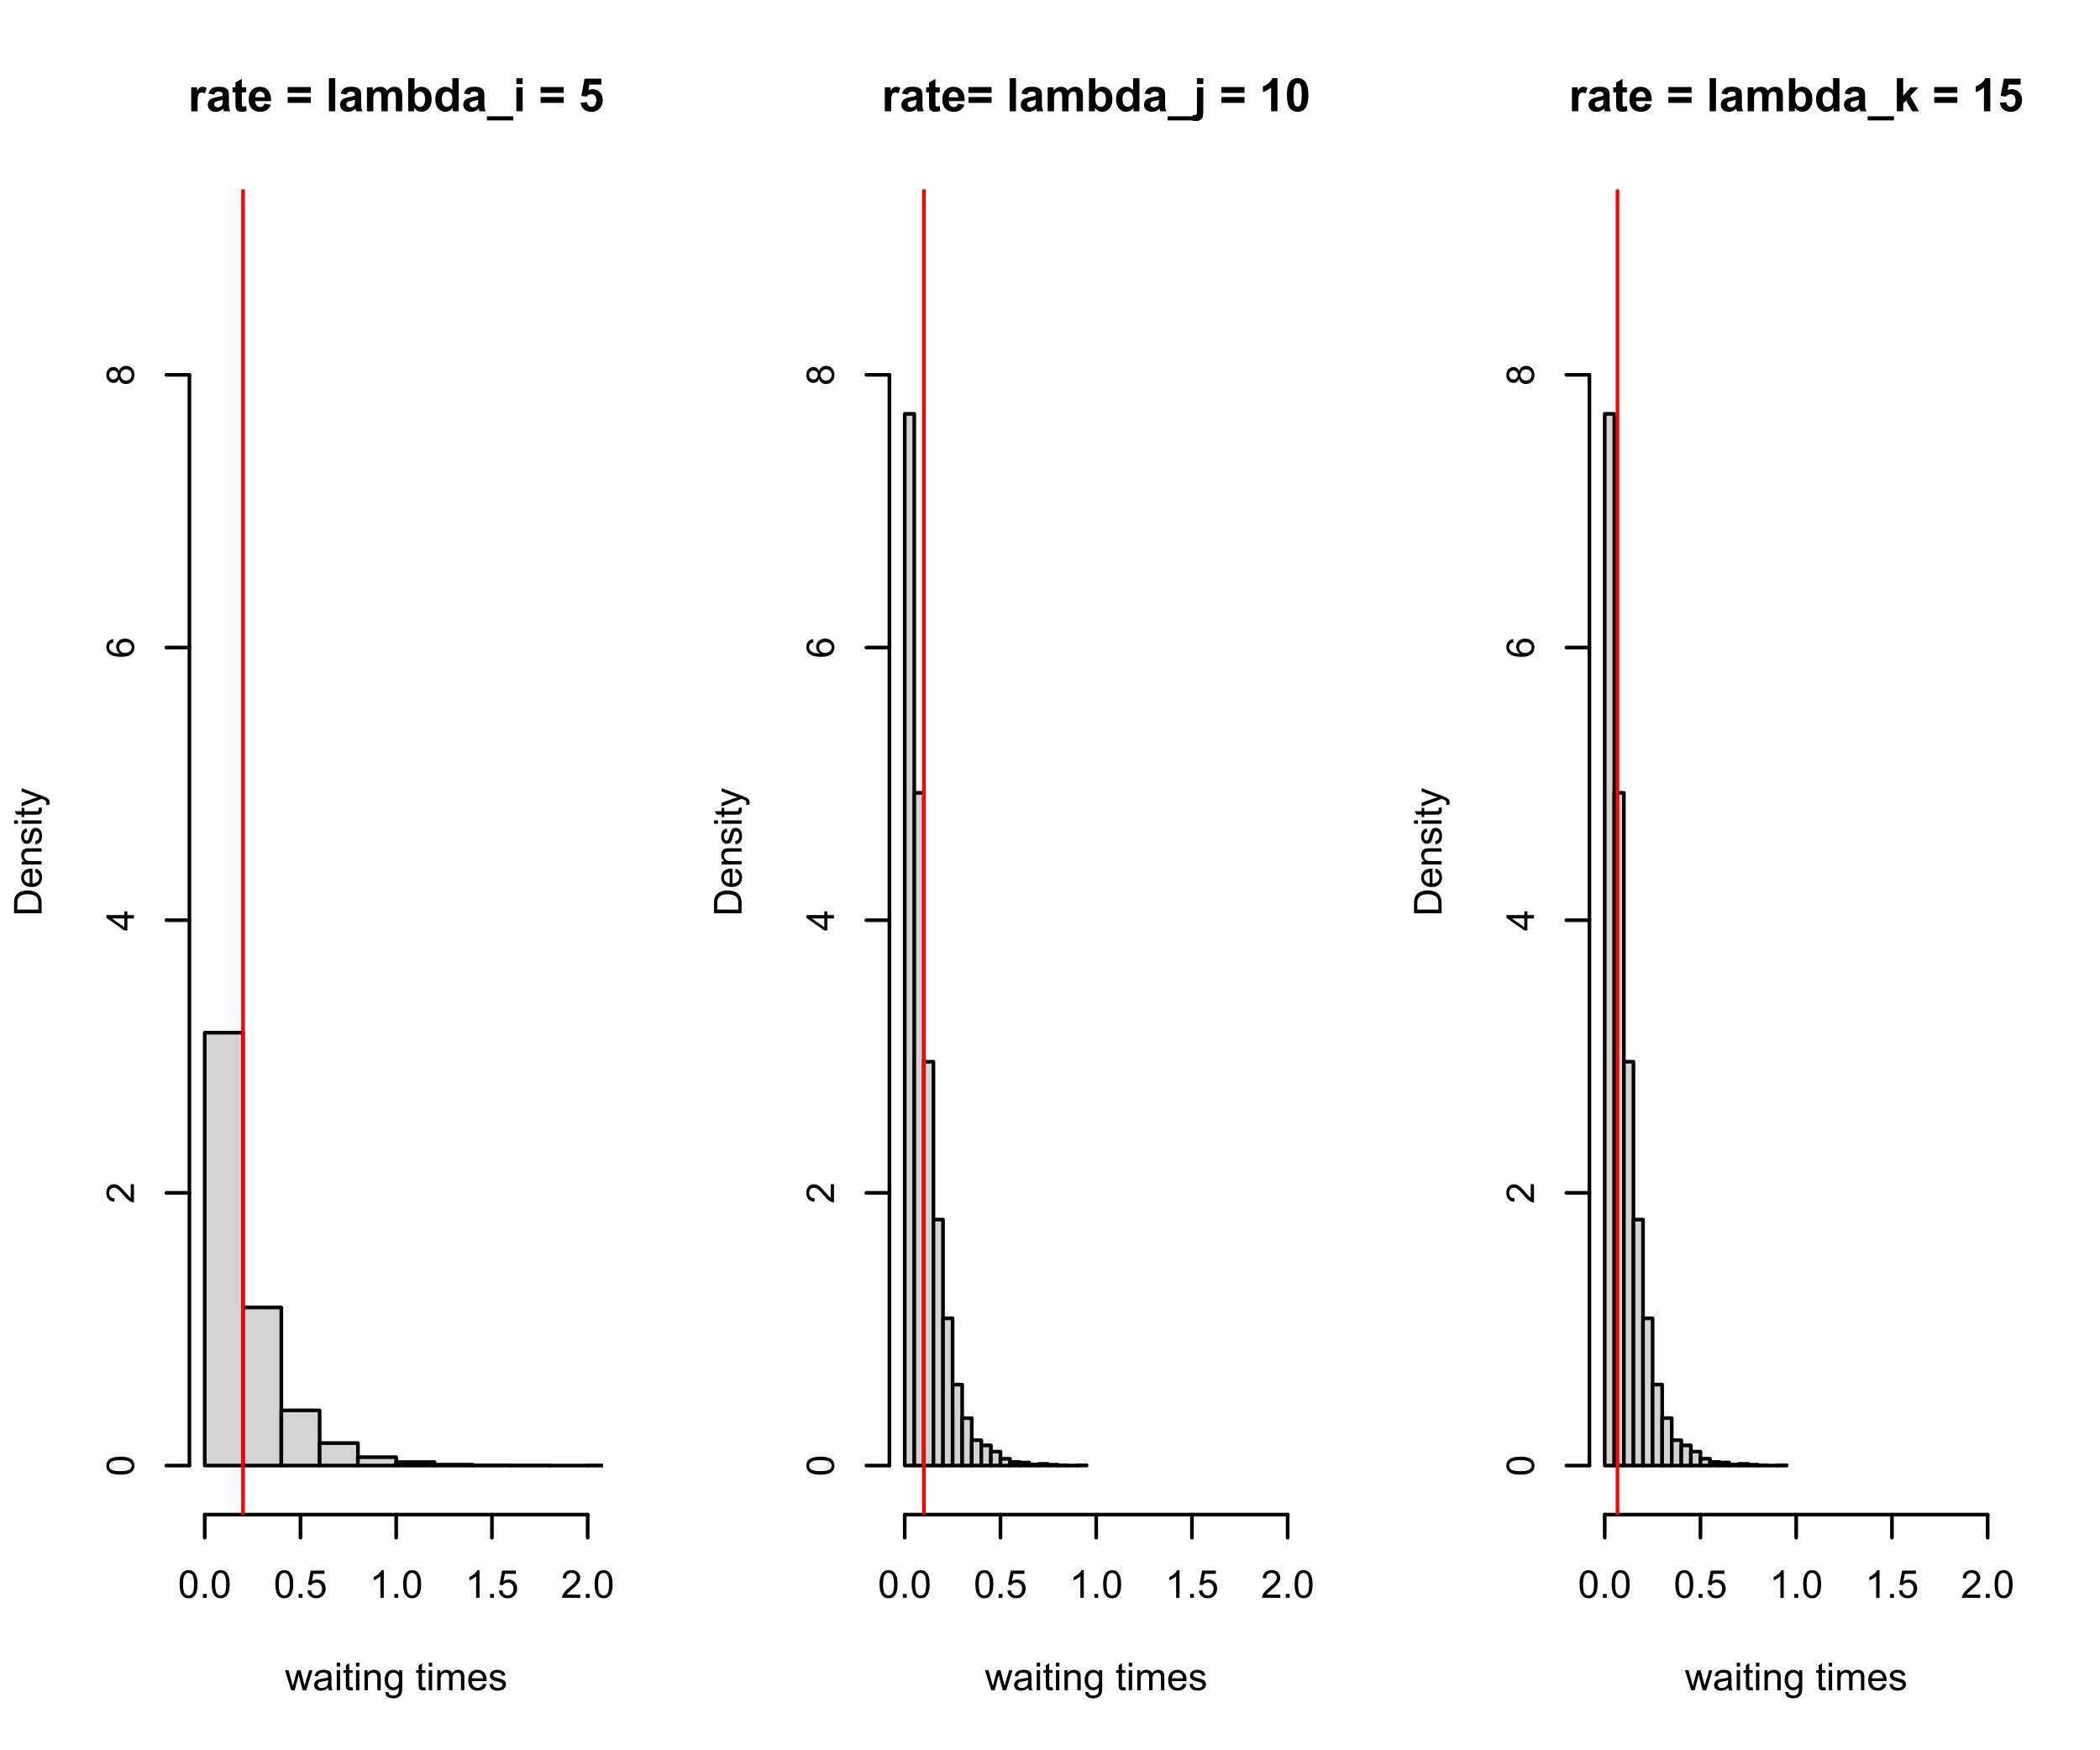 <?xml version="1.0" encoding="UTF-8"?>
<svg xmlns="http://www.w3.org/2000/svg" xmlns:xlink="http://www.w3.org/1999/xlink" width="432pt" height="360pt" viewBox="0 0 432 360" version="1.1">
<defs>
<g>
<symbol overflow="visible" id="glyph0-0">
<path style="stroke:none;" d="M 1.188 0 L 1.188 -5.941 L 5.941 -5.941 L 5.941 0 Z M 1.336 -0.148 L 5.793 -0.148 L 5.793 -5.793 L 1.336 -5.793 Z M 1.336 -0.148 "/>
</symbol>
<symbol overflow="visible" id="glyph0-1">
<path style="stroke:none;" d="M 1.93 0 L 0.625 0 L 0.625 -4.93 L 1.836 -4.93 L 1.836 -4.227 C 2.039 -4.555 2.227 -4.773 2.395 -4.879 C 2.559 -4.984 2.746 -5.039 2.961 -5.039 C 3.254 -5.039 3.543 -4.957 3.82 -4.793 L 3.414 -3.656 C 3.191 -3.797 2.988 -3.867 2.805 -3.871 C 2.617 -3.867 2.461 -3.816 2.336 -3.719 C 2.207 -3.617 2.109 -3.438 2.039 -3.176 C 1.965 -2.91 1.926 -2.359 1.93 -1.523 Z M 1.93 0 "/>
</symbol>
<symbol overflow="visible" id="glyph0-2">
<path style="stroke:none;" d="M 1.656 -3.426 L 0.473 -3.637 C 0.602 -4.109 0.832 -4.461 1.16 -4.695 C 1.484 -4.922 1.965 -5.039 2.609 -5.039 C 3.188 -5.039 3.621 -4.969 3.906 -4.832 C 4.191 -4.691 4.391 -4.516 4.508 -4.309 C 4.621 -4.094 4.68 -3.707 4.684 -3.141 L 4.668 -1.621 C 4.664 -1.184 4.684 -0.863 4.73 -0.66 C 4.77 -0.453 4.848 -0.234 4.965 0 L 3.676 0 C 3.637 -0.086 3.598 -0.215 3.551 -0.387 C 3.527 -0.461 3.512 -0.512 3.504 -0.539 C 3.277 -0.32 3.039 -0.156 2.789 -0.051 C 2.535 0.059 2.262 0.109 1.977 0.113 C 1.465 0.109 1.066 -0.023 0.777 -0.301 C 0.484 -0.574 0.34 -0.926 0.34 -1.348 C 0.34 -1.621 0.406 -1.867 0.539 -2.09 C 0.672 -2.305 0.855 -2.473 1.098 -2.59 C 1.332 -2.707 1.68 -2.809 2.133 -2.895 C 2.742 -3.008 3.164 -3.113 3.402 -3.215 L 3.402 -3.348 C 3.398 -3.594 3.336 -3.773 3.215 -3.883 C 3.09 -3.988 2.855 -4.043 2.516 -4.043 C 2.281 -4.043 2.102 -3.996 1.973 -3.906 C 1.84 -3.812 1.734 -3.652 1.656 -3.426 Z M 3.402 -2.367 C 3.234 -2.309 2.969 -2.238 2.609 -2.164 C 2.242 -2.086 2.008 -2.012 1.898 -1.941 C 1.727 -1.816 1.641 -1.664 1.645 -1.48 C 1.641 -1.297 1.707 -1.141 1.848 -1.008 C 1.98 -0.875 2.156 -0.809 2.367 -0.809 C 2.602 -0.809 2.824 -0.883 3.039 -1.039 C 3.195 -1.152 3.301 -1.297 3.352 -1.473 C 3.383 -1.578 3.398 -1.789 3.402 -2.105 Z M 3.402 -2.367 "/>
</symbol>
<symbol overflow="visible" id="glyph0-3">
<path style="stroke:none;" d="M 2.941 -4.93 L 2.941 -3.891 L 2.051 -3.891 L 2.051 -1.902 C 2.051 -1.5 2.059 -1.266 2.074 -1.199 C 2.09 -1.133 2.129 -1.078 2.191 -1.035 C 2.25 -0.988 2.324 -0.965 2.414 -0.969 C 2.531 -0.965 2.703 -1.008 2.938 -1.094 L 3.051 -0.082 C 2.742 0.047 2.398 0.109 2.02 0.113 C 1.781 0.109 1.57 0.074 1.383 -0.004 C 1.195 -0.082 1.055 -0.184 0.969 -0.312 C 0.875 -0.434 0.816 -0.605 0.785 -0.82 C 0.754 -0.969 0.738 -1.273 0.742 -1.742 L 0.742 -3.891 L 0.145 -3.891 L 0.145 -4.93 L 0.742 -4.93 L 0.742 -5.906 L 2.051 -6.668 L 2.051 -4.93 Z M 2.941 -4.93 "/>
</symbol>
<symbol overflow="visible" id="glyph0-4">
<path style="stroke:none;" d="M 3.535 -1.57 L 4.836 -1.352 C 4.664 -0.871 4.402 -0.508 4.043 -0.262 C 3.684 -0.012 3.23 0.109 2.691 0.113 C 1.832 0.109 1.199 -0.168 0.789 -0.73 C 0.461 -1.176 0.297 -1.742 0.301 -2.426 C 0.297 -3.242 0.512 -3.879 0.941 -4.344 C 1.367 -4.805 1.906 -5.039 2.562 -5.039 C 3.289 -5.039 3.867 -4.797 4.297 -4.312 C 4.719 -3.828 4.922 -3.086 4.906 -2.09 L 1.637 -2.09 C 1.645 -1.699 1.75 -1.398 1.953 -1.184 C 2.148 -0.969 2.402 -0.859 2.707 -0.863 C 2.91 -0.859 3.078 -0.918 3.219 -1.031 C 3.355 -1.141 3.461 -1.32 3.535 -1.57 Z M 3.609 -2.887 C 3.602 -3.262 3.504 -3.547 3.316 -3.746 C 3.129 -3.941 2.902 -4.043 2.641 -4.043 C 2.355 -4.043 2.121 -3.938 1.934 -3.73 C 1.746 -3.523 1.652 -3.242 1.66 -2.887 Z M 3.609 -2.887 "/>
</symbol>
<symbol overflow="visible" id="glyph0-5">
<path style="stroke:none;" d=""/>
</symbol>
<symbol overflow="visible" id="glyph0-6">
<path style="stroke:none;" d="M 0.395 -3.785 L 0.395 -4.984 L 5.152 -4.984 L 5.152 -3.785 Z M 0.395 -1.727 L 0.395 -2.93 L 5.152 -2.93 L 5.152 -1.727 Z M 0.395 -1.727 "/>
</symbol>
<symbol overflow="visible" id="glyph0-7">
<path style="stroke:none;" d="M 0.684 0 L 0.684 -6.805 L 1.984 -6.805 L 1.984 0 Z M 0.684 0 "/>
</symbol>
<symbol overflow="visible" id="glyph0-8">
<path style="stroke:none;" d="M 0.586 -4.93 L 1.785 -4.93 L 1.785 -4.254 C 2.215 -4.777 2.727 -5.039 3.324 -5.039 C 3.637 -5.039 3.91 -4.973 4.145 -4.844 C 4.371 -4.711 4.562 -4.516 4.715 -4.254 C 4.93 -4.516 5.164 -4.711 5.414 -4.844 C 5.664 -4.973 5.93 -5.039 6.219 -5.039 C 6.578 -5.039 6.887 -4.965 7.137 -4.816 C 7.387 -4.668 7.574 -4.453 7.699 -4.172 C 7.785 -3.961 7.828 -3.621 7.832 -3.152 L 7.832 0 L 6.531 0 L 6.531 -2.816 C 6.527 -3.305 6.48 -3.621 6.395 -3.762 C 6.27 -3.949 6.086 -4.043 5.84 -4.043 C 5.652 -4.043 5.48 -3.984 5.32 -3.875 C 5.16 -3.758 5.043 -3.594 4.973 -3.383 C 4.898 -3.164 4.863 -2.828 4.867 -2.367 L 4.867 0 L 3.562 0 L 3.562 -2.699 C 3.562 -3.18 3.539 -3.488 3.492 -3.629 C 3.445 -3.762 3.371 -3.867 3.277 -3.938 C 3.176 -4.008 3.047 -4.043 2.883 -4.043 C 2.68 -4.043 2.496 -3.988 2.34 -3.879 C 2.176 -3.77 2.062 -3.613 1.992 -3.41 C 1.922 -3.207 1.887 -2.867 1.891 -2.395 L 1.891 0 L 0.586 0 Z M 0.586 -4.93 "/>
</symbol>
<symbol overflow="visible" id="glyph0-9">
<path style="stroke:none;" d="M 0.625 0 L 0.625 -6.805 L 1.93 -6.805 L 1.93 -4.352 C 2.328 -4.809 2.805 -5.039 3.359 -5.039 C 3.957 -5.039 4.453 -4.82 4.848 -4.387 C 5.238 -3.949 5.438 -3.324 5.438 -2.516 C 5.438 -1.672 5.234 -1.023 4.836 -0.57 C 4.434 -0.113 3.949 0.109 3.379 0.113 C 3.094 0.109 2.816 0.043 2.543 -0.098 C 2.27 -0.238 2.031 -0.445 1.836 -0.723 L 1.836 0 Z M 1.922 -2.57 C 1.922 -2.059 2 -1.68 2.164 -1.438 C 2.383 -1.086 2.684 -0.914 3.062 -0.918 C 3.348 -0.914 3.594 -1.035 3.797 -1.285 C 4 -1.527 4.102 -1.918 4.102 -2.449 C 4.102 -3.012 3.996 -3.418 3.793 -3.668 C 3.586 -3.918 3.328 -4.043 3.012 -4.043 C 2.699 -4.043 2.438 -3.918 2.23 -3.676 C 2.023 -3.43 1.922 -3.062 1.922 -2.57 Z M 1.922 -2.57 "/>
</symbol>
<symbol overflow="visible" id="glyph0-10">
<path style="stroke:none;" d="M 5.203 0 L 3.992 0 L 3.992 -0.723 C 3.785 -0.438 3.547 -0.23 3.277 -0.094 C 3 0.043 2.727 0.109 2.449 0.113 C 1.883 0.109 1.398 -0.113 0.996 -0.57 C 0.59 -1.023 0.387 -1.664 0.391 -2.484 C 0.387 -3.316 0.582 -3.949 0.98 -4.387 C 1.371 -4.82 1.867 -5.039 2.469 -5.039 C 3.016 -5.039 3.492 -4.809 3.898 -4.352 L 3.898 -6.805 L 5.203 -6.805 Z M 1.723 -2.57 C 1.723 -2.043 1.793 -1.664 1.941 -1.43 C 2.145 -1.086 2.438 -0.914 2.82 -0.918 C 3.117 -0.914 3.375 -1.043 3.586 -1.301 C 3.797 -1.555 3.902 -1.934 3.902 -2.445 C 3.902 -3.008 3.797 -3.418 3.594 -3.668 C 3.387 -3.918 3.129 -4.043 2.812 -4.043 C 2.5 -4.043 2.238 -3.918 2.035 -3.672 C 1.824 -3.426 1.723 -3.059 1.723 -2.57 Z M 1.723 -2.57 "/>
</symbol>
<symbol overflow="visible" id="glyph0-11">
<path style="stroke:none;" d="M -0.09 1.879 L -0.09 1.035 L 5.332 1.035 L 5.332 1.879 Z M -0.09 1.879 "/>
</symbol>
<symbol overflow="visible" id="glyph0-12">
<path style="stroke:none;" d="M 0.684 -5.598 L 0.684 -6.805 L 1.984 -6.805 L 1.984 -5.598 Z M 0.684 0 L 0.684 -4.93 L 1.984 -4.93 L 1.984 0 Z M 0.684 0 "/>
</symbol>
<symbol overflow="visible" id="glyph0-13">
<path style="stroke:none;" d="M 0.422 -1.75 L 1.723 -1.883 C 1.758 -1.586 1.867 -1.355 2.051 -1.184 C 2.23 -1.012 2.441 -0.926 2.684 -0.93 C 2.953 -0.926 3.18 -1.035 3.371 -1.258 C 3.559 -1.477 3.656 -1.812 3.656 -2.262 C 3.656 -2.676 3.562 -2.988 3.375 -3.199 C 3.188 -3.406 2.941 -3.508 2.645 -3.512 C 2.266 -3.508 1.93 -3.344 1.637 -3.016 L 0.582 -3.168 L 1.25 -6.711 L 4.695 -6.711 L 4.695 -5.488 L 2.238 -5.488 L 2.031 -4.336 C 2.32 -4.477 2.617 -4.547 2.922 -4.551 C 3.5 -4.547 3.992 -4.336 4.395 -3.918 C 4.793 -3.496 4.992 -2.949 4.996 -2.281 C 4.992 -1.719 4.832 -1.223 4.512 -0.785 C 4.066 -0.184 3.449 0.117 2.668 0.117 C 2.035 0.117 1.523 -0.051 1.133 -0.387 C 0.734 -0.723 0.5 -1.176 0.422 -1.75 Z M 0.422 -1.75 "/>
</symbol>
<symbol overflow="visible" id="glyph0-14">
<path style="stroke:none;" d="M 0.656 -5.598 L 0.656 -6.805 L 1.957 -6.805 L 1.957 -5.598 Z M 1.957 -4.93 L 1.957 -0.152 C 1.957 0.473 1.914 0.914 1.832 1.176 C 1.75 1.43 1.594 1.633 1.359 1.781 C 1.125 1.926 0.828 1.996 0.469 2 C 0.336 1.996 0.195 1.984 0.047 1.965 C -0.102 1.938 -0.262 1.902 -0.438 1.859 L -0.207 0.746 C -0.145 0.754 -0.09 0.766 -0.035 0.777 C 0.02 0.781 0.07 0.785 0.117 0.789 C 0.25 0.785 0.355 0.758 0.441 0.703 C 0.523 0.645 0.582 0.574 0.613 0.496 C 0.641 0.414 0.656 0.176 0.656 -0.227 L 0.656 -4.93 Z M 1.957 -4.93 "/>
</symbol>
<symbol overflow="visible" id="glyph0-15">
<path style="stroke:none;" d="M 3.742 0 L 2.438 0 L 2.438 -4.914 C 1.961 -4.465 1.398 -4.137 0.75 -3.926 L 0.75 -5.109 C 1.09 -5.219 1.457 -5.43 1.859 -5.742 C 2.258 -6.055 2.535 -6.418 2.684 -6.832 L 3.742 -6.832 Z M 3.742 0 "/>
</symbol>
<symbol overflow="visible" id="glyph0-16">
<path style="stroke:none;" d="M 2.609 -6.832 C 3.266 -6.832 3.781 -6.594 4.152 -6.125 C 4.594 -5.562 4.816 -4.641 4.816 -3.355 C 4.816 -2.066 4.594 -1.141 4.148 -0.582 C 3.781 -0.113 3.266 0.117 2.609 0.117 C 1.941 0.117 1.406 -0.137 1.004 -0.645 C 0.598 -1.152 0.398 -2.059 0.398 -3.367 C 0.398 -4.645 0.621 -5.566 1.066 -6.137 C 1.434 -6.598 1.945 -6.832 2.609 -6.832 Z M 2.609 -5.75 C 2.445 -5.746 2.305 -5.695 2.184 -5.598 C 2.059 -5.496 1.965 -5.316 1.898 -5.059 C 1.805 -4.715 1.758 -4.148 1.762 -3.355 C 1.758 -2.555 1.797 -2.004 1.883 -1.707 C 1.961 -1.406 2.062 -1.211 2.188 -1.113 C 2.305 -1.012 2.445 -0.961 2.609 -0.965 C 2.762 -0.961 2.902 -1.012 3.027 -1.113 C 3.148 -1.215 3.246 -1.395 3.316 -1.656 C 3.406 -1.988 3.449 -2.555 3.453 -3.355 C 3.449 -4.148 3.41 -4.695 3.332 -5 C 3.25 -5.297 3.148 -5.496 3.027 -5.598 C 2.902 -5.695 2.762 -5.746 2.609 -5.75 Z M 2.609 -5.75 "/>
</symbol>
<symbol overflow="visible" id="glyph0-17">
<path style="stroke:none;" d="M 0.637 0 L 0.637 -6.805 L 1.941 -6.805 L 1.941 -3.191 L 3.465 -4.93 L 5.07 -4.93 L 3.387 -3.129 L 5.191 0 L 3.785 0 L 2.547 -2.215 L 1.941 -1.578 L 1.941 0 Z M 0.637 0 "/>
</symbol>
<symbol overflow="visible" id="glyph1-0">
<path style="stroke:none;" d="M 0.988 0 L 0.988 -4.949 L 4.949 -4.949 L 4.949 0 Z M 1.113 -0.125 L 4.828 -0.125 L 4.828 -4.828 L 1.113 -4.828 Z M 1.113 -0.125 "/>
</symbol>
<symbol overflow="visible" id="glyph1-1">
<path style="stroke:none;" d="M 1.281 0 L 0.023 -4.105 L 0.742 -4.105 L 1.395 -1.738 L 1.641 -0.855 C 1.648 -0.898 1.719 -1.18 1.852 -1.703 L 2.508 -4.105 L 3.223 -4.105 L 3.836 -1.727 L 4.043 -0.941 L 4.277 -1.734 L 4.98 -4.105 L 5.656 -4.105 L 4.375 0 L 3.652 0 L 2.996 -2.461 L 2.84 -3.16 L 2.008 0 Z M 1.281 0 "/>
</symbol>
<symbol overflow="visible" id="glyph1-2">
<path style="stroke:none;" d="M 3.203 -0.508 C 2.941 -0.285 2.691 -0.129 2.457 -0.043 C 2.215 0.051 1.961 0.094 1.691 0.094 C 1.234 0.094 0.887 -0.016 0.648 -0.238 C 0.402 -0.457 0.281 -0.738 0.285 -1.082 C 0.281 -1.281 0.328 -1.465 0.422 -1.633 C 0.516 -1.797 0.633 -1.93 0.781 -2.031 C 0.926 -2.129 1.094 -2.207 1.285 -2.262 C 1.418 -2.297 1.625 -2.332 1.902 -2.367 C 2.461 -2.434 2.875 -2.512 3.145 -2.605 C 3.145 -2.699 3.145 -2.762 3.148 -2.789 C 3.145 -3.07 3.078 -3.27 2.949 -3.387 C 2.77 -3.543 2.508 -3.621 2.156 -3.625 C 1.828 -3.621 1.586 -3.562 1.434 -3.453 C 1.273 -3.336 1.156 -3.133 1.086 -2.844 L 0.406 -2.934 C 0.465 -3.223 0.566 -3.457 0.711 -3.641 C 0.852 -3.816 1.059 -3.957 1.328 -4.055 C 1.594 -4.148 1.902 -4.195 2.258 -4.199 C 2.605 -4.195 2.891 -4.152 3.113 -4.074 C 3.328 -3.988 3.488 -3.887 3.594 -3.766 C 3.695 -3.637 3.77 -3.477 3.812 -3.289 C 3.832 -3.168 3.844 -2.957 3.848 -2.648 L 3.848 -1.723 C 3.844 -1.074 3.859 -0.664 3.891 -0.492 C 3.922 -0.32 3.98 -0.156 4.066 0 L 3.34 0 C 3.27 -0.141 3.223 -0.309 3.203 -0.508 Z M 3.145 -2.062 C 2.891 -1.957 2.512 -1.867 2.008 -1.797 C 1.719 -1.754 1.516 -1.707 1.398 -1.66 C 1.277 -1.605 1.188 -1.531 1.125 -1.434 C 1.059 -1.332 1.023 -1.223 1.027 -1.102 C 1.023 -0.914 1.094 -0.758 1.238 -0.637 C 1.375 -0.512 1.582 -0.449 1.855 -0.453 C 2.121 -0.449 2.359 -0.508 2.57 -0.629 C 2.777 -0.742 2.93 -0.902 3.031 -1.109 C 3.102 -1.266 3.141 -1.5 3.145 -1.805 Z M 3.145 -2.062 "/>
</symbol>
<symbol overflow="visible" id="glyph1-3">
<path style="stroke:none;" d="M 0.527 -4.867 L 0.527 -5.668 L 1.223 -5.668 L 1.223 -4.867 Z M 0.527 0 L 0.527 -4.105 L 1.223 -4.105 L 1.223 0 Z M 0.527 0 "/>
</symbol>
<symbol overflow="visible" id="glyph1-4">
<path style="stroke:none;" d="M 2.043 -0.621 L 2.141 -0.008 C 1.941 0.035 1.77 0.051 1.617 0.055 C 1.363 0.051 1.164 0.016 1.027 -0.066 C 0.887 -0.145 0.789 -0.25 0.734 -0.383 C 0.672 -0.508 0.645 -0.781 0.648 -1.203 L 0.648 -3.566 L 0.141 -3.566 L 0.141 -4.105 L 0.648 -4.105 L 0.648 -5.125 L 1.344 -5.543 L 1.344 -4.105 L 2.043 -4.105 L 2.043 -3.566 L 1.344 -3.566 L 1.344 -1.164 C 1.34 -0.965 1.352 -0.836 1.379 -0.781 C 1.398 -0.719 1.438 -0.676 1.496 -0.645 C 1.551 -0.609 1.633 -0.59 1.738 -0.594 C 1.812 -0.59 1.914 -0.602 2.043 -0.621 Z M 2.043 -0.621 "/>
</symbol>
<symbol overflow="visible" id="glyph1-5">
<path style="stroke:none;" d="M 0.523 0 L 0.523 -4.105 L 1.148 -4.105 L 1.148 -3.523 C 1.449 -3.969 1.883 -4.195 2.457 -4.199 C 2.699 -4.195 2.926 -4.152 3.137 -4.066 C 3.34 -3.977 3.496 -3.859 3.602 -3.715 C 3.703 -3.57 3.777 -3.398 3.82 -3.203 C 3.844 -3.07 3.855 -2.844 3.859 -2.523 L 3.859 0 L 3.164 0 L 3.164 -2.5 C 3.164 -2.777 3.137 -2.988 3.082 -3.133 C 3.027 -3.27 2.93 -3.383 2.793 -3.469 C 2.652 -3.555 2.492 -3.598 2.309 -3.598 C 2.012 -3.598 1.754 -3.5 1.539 -3.312 C 1.324 -3.121 1.219 -2.766 1.219 -2.242 L 1.219 0 Z M 0.523 0 "/>
</symbol>
<symbol overflow="visible" id="glyph1-6">
<path style="stroke:none;" d="M 0.395 0.34 L 1.07 0.441 C 1.098 0.645 1.176 0.797 1.309 0.898 C 1.477 1.023 1.715 1.09 2.016 1.09 C 2.336 1.09 2.582 1.023 2.762 0.895 C 2.934 0.766 3.055 0.586 3.117 0.355 C 3.152 0.211 3.168 -0.086 3.168 -0.539 C 2.859 -0.18 2.48 0 2.031 0 C 1.465 0 1.027 -0.203 0.719 -0.609 C 0.406 -1.016 0.25 -1.504 0.254 -2.078 C 0.25 -2.465 0.32 -2.824 0.465 -3.16 C 0.605 -3.488 0.812 -3.746 1.082 -3.93 C 1.352 -4.105 1.668 -4.195 2.035 -4.199 C 2.516 -4.195 2.918 -4 3.234 -3.613 L 3.234 -4.105 L 3.875 -4.105 L 3.875 -0.559 C 3.871 0.082 3.809 0.531 3.68 0.801 C 3.547 1.066 3.34 1.277 3.059 1.434 C 2.777 1.586 2.43 1.664 2.02 1.668 C 1.527 1.664 1.133 1.555 0.832 1.336 C 0.527 1.113 0.379 0.781 0.395 0.34 Z M 0.969 -2.125 C 0.965 -1.586 1.074 -1.195 1.289 -0.949 C 1.504 -0.699 1.773 -0.574 2.098 -0.578 C 2.414 -0.574 2.68 -0.695 2.898 -0.945 C 3.113 -1.188 3.223 -1.574 3.227 -2.105 C 3.223 -2.605 3.109 -2.984 2.891 -3.242 C 2.664 -3.492 2.398 -3.621 2.086 -3.625 C 1.773 -3.621 1.508 -3.496 1.293 -3.246 C 1.074 -2.996 0.965 -2.621 0.969 -2.125 Z M 0.969 -2.125 "/>
</symbol>
<symbol overflow="visible" id="glyph1-7">
<path style="stroke:none;" d=""/>
</symbol>
<symbol overflow="visible" id="glyph1-8">
<path style="stroke:none;" d="M 0.523 0 L 0.523 -4.105 L 1.145 -4.105 L 1.145 -3.531 C 1.27 -3.73 1.441 -3.891 1.66 -4.016 C 1.871 -4.133 2.117 -4.195 2.391 -4.199 C 2.695 -4.195 2.941 -4.133 3.137 -4.008 C 3.328 -3.883 3.469 -3.707 3.551 -3.48 C 3.875 -3.957 4.297 -4.195 4.82 -4.199 C 5.223 -4.195 5.535 -4.082 5.758 -3.859 C 5.973 -3.633 6.082 -3.285 6.086 -2.82 L 6.086 0 L 5.395 0 L 5.395 -2.586 C 5.391 -2.859 5.367 -3.062 5.324 -3.188 C 5.277 -3.309 5.195 -3.406 5.078 -3.484 C 4.957 -3.559 4.82 -3.598 4.664 -3.598 C 4.375 -3.598 4.133 -3.5 3.945 -3.309 C 3.75 -3.113 3.656 -2.805 3.66 -2.387 L 3.66 0 L 2.961 0 L 2.961 -2.668 C 2.957 -2.973 2.902 -3.207 2.789 -3.363 C 2.676 -3.52 2.488 -3.598 2.234 -3.598 C 2.035 -3.598 1.855 -3.543 1.691 -3.441 C 1.523 -3.336 1.402 -3.188 1.328 -2.988 C 1.254 -2.789 1.219 -2.5 1.219 -2.129 L 1.219 0 Z M 0.523 0 "/>
</symbol>
<symbol overflow="visible" id="glyph1-9">
<path style="stroke:none;" d="M 3.332 -1.324 L 4.055 -1.234 C 3.938 -0.809 3.727 -0.48 3.422 -0.254 C 3.113 -0.02 2.719 0.094 2.246 0.094 C 1.645 0.094 1.168 -0.09 0.816 -0.461 C 0.461 -0.828 0.285 -1.348 0.289 -2.02 C 0.285 -2.707 0.465 -3.242 0.82 -3.625 C 1.176 -4.004 1.637 -4.195 2.207 -4.199 C 2.754 -4.195 3.203 -4.008 3.551 -3.637 C 3.898 -3.262 4.07 -2.738 4.074 -2.062 C 4.07 -2.02 4.07 -1.957 4.07 -1.875 L 1.008 -1.875 C 1.031 -1.422 1.156 -1.074 1.391 -0.84 C 1.617 -0.598 1.906 -0.48 2.25 -0.48 C 2.504 -0.48 2.719 -0.547 2.902 -0.68 C 3.082 -0.812 3.227 -1.027 3.332 -1.324 Z M 1.047 -2.449 L 3.34 -2.449 C 3.309 -2.793 3.219 -3.051 3.078 -3.227 C 2.852 -3.492 2.566 -3.625 2.215 -3.629 C 1.895 -3.625 1.625 -3.52 1.41 -3.305 C 1.188 -3.09 1.066 -2.805 1.047 -2.449 Z M 1.047 -2.449 "/>
</symbol>
<symbol overflow="visible" id="glyph1-10">
<path style="stroke:none;" d="M 0.242 -1.227 L 0.934 -1.336 C 0.965 -1.059 1.074 -0.844 1.254 -0.699 C 1.43 -0.551 1.676 -0.48 1.996 -0.48 C 2.312 -0.48 2.551 -0.543 2.707 -0.676 C 2.859 -0.801 2.934 -0.953 2.938 -1.133 C 2.934 -1.285 2.867 -1.41 2.734 -1.504 C 2.637 -1.562 2.398 -1.641 2.023 -1.742 C 1.508 -1.867 1.156 -1.98 0.961 -2.074 C 0.762 -2.168 0.609 -2.297 0.512 -2.465 C 0.406 -2.629 0.355 -2.812 0.359 -3.016 C 0.355 -3.195 0.398 -3.363 0.484 -3.523 C 0.566 -3.676 0.68 -3.809 0.828 -3.914 C 0.93 -3.992 1.078 -4.059 1.27 -4.117 C 1.453 -4.168 1.652 -4.195 1.871 -4.199 C 2.191 -4.195 2.477 -4.148 2.719 -4.059 C 2.961 -3.965 3.141 -3.84 3.258 -3.684 C 3.375 -3.523 3.453 -3.312 3.5 -3.047 L 2.82 -2.953 C 2.785 -3.164 2.695 -3.328 2.551 -3.449 C 2.398 -3.566 2.191 -3.625 1.922 -3.629 C 1.602 -3.625 1.371 -3.574 1.234 -3.469 C 1.098 -3.359 1.031 -3.234 1.031 -3.098 C 1.031 -3.004 1.059 -2.922 1.117 -2.855 C 1.172 -2.777 1.262 -2.715 1.383 -2.668 C 1.453 -2.637 1.656 -2.578 2 -2.492 C 2.488 -2.355 2.832 -2.25 3.027 -2.168 C 3.219 -2.082 3.371 -1.957 3.488 -1.801 C 3.598 -1.637 3.656 -1.441 3.656 -1.207 C 3.656 -0.973 3.586 -0.754 3.453 -0.551 C 3.312 -0.344 3.117 -0.184 2.867 -0.074 C 2.609 0.039 2.32 0.094 2 0.094 C 1.461 0.094 1.055 -0.016 0.777 -0.238 C 0.496 -0.461 0.316 -0.789 0.242 -1.227 Z M 0.242 -1.227 "/>
</symbol>
<symbol overflow="visible" id="glyph1-11">
<path style="stroke:none;" d="M 0.328 -2.797 C 0.328 -3.461 0.395 -4 0.535 -4.414 C 0.668 -4.82 0.875 -5.137 1.148 -5.359 C 1.422 -5.578 1.762 -5.688 2.176 -5.691 C 2.477 -5.688 2.746 -5.629 2.977 -5.508 C 3.203 -5.383 3.391 -5.203 3.543 -4.977 C 3.691 -4.742 3.809 -4.465 3.898 -4.137 C 3.98 -3.805 4.023 -3.355 4.027 -2.797 C 4.023 -2.125 3.957 -1.59 3.82 -1.184 C 3.684 -0.777 3.477 -0.461 3.207 -0.238 C 2.934 -0.016 2.59 0.094 2.176 0.098 C 1.625 0.094 1.199 -0.102 0.891 -0.492 C 0.516 -0.961 0.328 -1.727 0.328 -2.797 Z M 1.043 -2.797 C 1.043 -1.859 1.152 -1.242 1.371 -0.938 C 1.59 -0.629 1.855 -0.473 2.176 -0.477 C 2.492 -0.473 2.762 -0.629 2.98 -0.938 C 3.195 -1.246 3.305 -1.863 3.309 -2.797 C 3.305 -3.727 3.195 -4.348 2.98 -4.656 C 2.762 -4.961 2.492 -5.113 2.168 -5.117 C 1.848 -5.113 1.59 -4.98 1.402 -4.711 C 1.16 -4.363 1.043 -3.723 1.043 -2.797 Z M 1.043 -2.797 "/>
</symbol>
<symbol overflow="visible" id="glyph1-12">
<path style="stroke:none;" d="M 0.719 0 L 0.719 -0.793 L 1.512 -0.793 L 1.512 0 Z M 0.719 0 "/>
</symbol>
<symbol overflow="visible" id="glyph1-13">
<path style="stroke:none;" d="M 0.328 -1.484 L 1.059 -1.547 C 1.109 -1.188 1.234 -0.918 1.438 -0.742 C 1.633 -0.562 1.871 -0.473 2.148 -0.477 C 2.48 -0.473 2.766 -0.602 3 -0.855 C 3.23 -1.105 3.344 -1.438 3.348 -1.859 C 3.344 -2.254 3.234 -2.57 3.012 -2.801 C 2.789 -3.027 2.496 -3.141 2.137 -3.145 C 1.91 -3.141 1.707 -3.09 1.531 -2.992 C 1.348 -2.887 1.207 -2.754 1.105 -2.594 L 0.453 -2.68 L 1 -5.594 L 3.82 -5.594 L 3.82 -4.926 L 1.559 -4.926 L 1.254 -3.402 C 1.59 -3.637 1.945 -3.754 2.324 -3.758 C 2.816 -3.754 3.234 -3.582 3.574 -3.242 C 3.914 -2.898 4.082 -2.461 4.086 -1.922 C 4.082 -1.406 3.934 -0.961 3.641 -0.59 C 3.273 -0.133 2.777 0.094 2.148 0.098 C 1.629 0.094 1.207 -0.047 0.887 -0.336 C 0.559 -0.621 0.375 -1.004 0.328 -1.484 Z M 0.328 -1.484 "/>
</symbol>
<symbol overflow="visible" id="glyph1-14">
<path style="stroke:none;" d="M 2.949 0 L 2.254 0 L 2.254 -4.438 C 2.086 -4.273 1.867 -4.113 1.594 -3.953 C 1.32 -3.793 1.074 -3.676 0.863 -3.598 L 0.863 -4.27 C 1.246 -4.449 1.586 -4.672 1.883 -4.934 C 2.172 -5.191 2.379 -5.441 2.504 -5.691 L 2.949 -5.691 Z M 2.949 0 "/>
</symbol>
<symbol overflow="visible" id="glyph1-15">
<path style="stroke:none;" d="M 3.988 -0.668 L 3.988 0 L 0.238 0 C 0.23 -0.164 0.258 -0.324 0.32 -0.484 C 0.414 -0.738 0.566 -0.988 0.777 -1.238 C 0.984 -1.48 1.289 -1.77 1.691 -2.098 C 2.305 -2.602 2.719 -3 2.938 -3.297 C 3.152 -3.59 3.262 -3.867 3.266 -4.133 C 3.262 -4.406 3.164 -4.641 2.969 -4.832 C 2.77 -5.02 2.512 -5.113 2.195 -5.117 C 1.859 -5.113 1.59 -5.012 1.391 -4.812 C 1.188 -4.609 1.086 -4.332 1.086 -3.98 L 0.371 -4.055 C 0.418 -4.586 0.602 -4.988 0.922 -5.27 C 1.238 -5.547 1.668 -5.688 2.211 -5.691 C 2.75 -5.688 3.184 -5.539 3.504 -5.238 C 3.82 -4.938 3.977 -4.562 3.98 -4.117 C 3.977 -3.887 3.93 -3.664 3.84 -3.449 C 3.742 -3.227 3.59 -2.996 3.375 -2.758 C 3.16 -2.512 2.801 -2.18 2.305 -1.758 C 1.883 -1.406 1.617 -1.168 1.5 -1.047 C 1.383 -0.918 1.285 -0.793 1.207 -0.668 Z M 3.988 -0.668 "/>
</symbol>
<symbol overflow="visible" id="glyph2-0">
<path style="stroke:none;" d="M 0 -0.988 L -4.949 -0.988 L -4.949 -4.949 L 0 -4.949 Z M -0.125 -1.113 L -0.125 -4.828 L -4.828 -4.828 L -4.828 -1.113 Z M -0.125 -1.113 "/>
</symbol>
<symbol overflow="visible" id="glyph2-1">
<path style="stroke:none;" d="M 0 -0.609 L -5.668 -0.609 L -5.668 -2.562 C -5.664 -3 -5.641 -3.34 -5.59 -3.574 C -5.512 -3.898 -5.375 -4.176 -5.184 -4.406 C -4.93 -4.703 -4.605 -4.926 -4.215 -5.074 C -3.816 -5.223 -3.367 -5.297 -2.867 -5.297 C -2.43 -5.297 -2.047 -5.246 -1.719 -5.145 C -1.383 -5.043 -1.109 -4.914 -0.895 -4.758 C -0.676 -4.602 -0.504 -4.43 -0.379 -4.242 C -0.25 -4.055 -0.156 -3.828 -0.094 -3.566 C -0.031 -3.301 0 -2.996 0 -2.656 Z M -0.668 -1.359 L -0.668 -2.57 C -0.668 -2.941 -0.703 -3.234 -0.773 -3.449 C -0.844 -3.66 -0.941 -3.832 -1.066 -3.961 C -1.246 -4.137 -1.484 -4.273 -1.785 -4.375 C -2.082 -4.473 -2.445 -4.523 -2.879 -4.523 C -3.465 -4.523 -3.922 -4.426 -4.242 -4.23 C -4.562 -4.035 -4.773 -3.797 -4.883 -3.523 C -4.957 -3.32 -4.996 -2.996 -5 -2.551 L -5 -1.359 Z M -0.668 -1.359 "/>
</symbol>
<symbol overflow="visible" id="glyph2-2">
<path style="stroke:none;" d="M -1.324 -3.332 L -1.234 -4.055 C -0.809 -3.938 -0.48 -3.727 -0.254 -3.422 C -0.02 -3.113 0.094 -2.719 0.094 -2.246 C 0.094 -1.645 -0.09 -1.168 -0.461 -0.816 C -0.828 -0.461 -1.348 -0.285 -2.02 -0.289 C -2.707 -0.285 -3.242 -0.465 -3.625 -0.82 C -4.004 -1.176 -4.195 -1.637 -4.199 -2.207 C -4.195 -2.754 -4.008 -3.203 -3.637 -3.551 C -3.262 -3.898 -2.738 -4.07 -2.062 -4.074 C -2.02 -4.07 -1.957 -4.07 -1.875 -4.07 L -1.875 -1.008 C -1.422 -1.031 -1.074 -1.156 -0.84 -1.391 C -0.598 -1.617 -0.48 -1.906 -0.48 -2.25 C -0.48 -2.504 -0.547 -2.719 -0.68 -2.902 C -0.812 -3.082 -1.027 -3.227 -1.324 -3.332 Z M -2.449 -1.047 L -2.449 -3.34 C -2.793 -3.309 -3.051 -3.219 -3.227 -3.078 C -3.492 -2.852 -3.625 -2.566 -3.629 -2.215 C -3.625 -1.895 -3.52 -1.625 -3.305 -1.41 C -3.09 -1.188 -2.805 -1.066 -2.449 -1.047 Z M -2.449 -1.047 "/>
</symbol>
<symbol overflow="visible" id="glyph2-3">
<path style="stroke:none;" d="M 0 -0.523 L -4.105 -0.523 L -4.105 -1.148 L -3.523 -1.148 C -3.969 -1.449 -4.195 -1.883 -4.199 -2.457 C -4.195 -2.699 -4.152 -2.926 -4.066 -3.137 C -3.977 -3.34 -3.859 -3.496 -3.715 -3.602 C -3.57 -3.703 -3.398 -3.777 -3.203 -3.82 C -3.07 -3.844 -2.844 -3.855 -2.523 -3.859 L 0 -3.859 L 0 -3.164 L -2.5 -3.164 C -2.777 -3.164 -2.988 -3.137 -3.133 -3.082 C -3.27 -3.027 -3.383 -2.93 -3.469 -2.793 C -3.555 -2.652 -3.598 -2.492 -3.598 -2.309 C -3.598 -2.012 -3.5 -1.754 -3.312 -1.539 C -3.121 -1.324 -2.766 -1.219 -2.242 -1.219 L 0 -1.219 Z M 0 -0.523 "/>
</symbol>
<symbol overflow="visible" id="glyph2-4">
<path style="stroke:none;" d="M -1.227 -0.242 L -1.336 -0.934 C -1.059 -0.965 -0.844 -1.074 -0.699 -1.254 C -0.551 -1.43 -0.48 -1.676 -0.48 -1.996 C -0.48 -2.312 -0.543 -2.551 -0.676 -2.707 C -0.801 -2.859 -0.953 -2.934 -1.133 -2.938 C -1.285 -2.934 -1.41 -2.867 -1.504 -2.734 C -1.562 -2.637 -1.641 -2.398 -1.738 -2.023 C -1.867 -1.508 -1.98 -1.156 -2.074 -0.961 C -2.168 -0.762 -2.297 -0.609 -2.465 -0.512 C -2.629 -0.406 -2.812 -0.355 -3.016 -0.359 C -3.195 -0.355 -3.363 -0.398 -3.523 -0.484 C -3.676 -0.566 -3.809 -0.68 -3.914 -0.828 C -3.992 -0.93 -4.059 -1.078 -4.117 -1.27 C -4.168 -1.453 -4.195 -1.652 -4.199 -1.871 C -4.195 -2.191 -4.148 -2.477 -4.059 -2.719 C -3.965 -2.961 -3.84 -3.141 -3.684 -3.258 C -3.523 -3.375 -3.312 -3.453 -3.047 -3.5 L -2.953 -2.82 C -3.164 -2.785 -3.328 -2.695 -3.449 -2.551 C -3.566 -2.398 -3.625 -2.191 -3.629 -1.922 C -3.625 -1.602 -3.574 -1.371 -3.469 -1.234 C -3.359 -1.098 -3.234 -1.031 -3.098 -1.031 C -3.004 -1.031 -2.922 -1.059 -2.855 -1.117 C -2.777 -1.172 -2.715 -1.262 -2.668 -1.383 C -2.637 -1.453 -2.578 -1.656 -2.492 -2 C -2.355 -2.488 -2.25 -2.832 -2.168 -3.027 C -2.082 -3.219 -1.957 -3.371 -1.801 -3.488 C -1.637 -3.598 -1.441 -3.656 -1.207 -3.656 C -0.973 -3.656 -0.754 -3.586 -0.551 -3.453 C -0.344 -3.312 -0.184 -3.117 -0.074 -2.867 C 0.039 -2.609 0.094 -2.32 0.094 -2 C 0.094 -1.461 -0.016 -1.055 -0.238 -0.777 C -0.461 -0.496 -0.789 -0.316 -1.227 -0.242 Z M -1.227 -0.242 "/>
</symbol>
<symbol overflow="visible" id="glyph2-5">
<path style="stroke:none;" d="M -4.867 -0.527 L -5.668 -0.527 L -5.668 -1.223 L -4.867 -1.223 Z M 0 -0.527 L -4.105 -0.527 L -4.105 -1.223 L 0 -1.223 Z M 0 -0.527 "/>
</symbol>
<symbol overflow="visible" id="glyph2-6">
<path style="stroke:none;" d="M -0.621 -2.043 L -0.008 -2.141 C 0.035 -1.941 0.051 -1.77 0.055 -1.617 C 0.051 -1.363 0.016 -1.164 -0.066 -1.027 C -0.145 -0.887 -0.25 -0.789 -0.383 -0.734 C -0.508 -0.672 -0.781 -0.645 -1.203 -0.648 L -3.566 -0.648 L -3.566 -0.141 L -4.105 -0.141 L -4.105 -0.648 L -5.125 -0.648 L -5.543 -1.344 L -4.105 -1.344 L -4.105 -2.043 L -3.566 -2.043 L -3.566 -1.344 L -1.164 -1.344 C -0.965 -1.34 -0.836 -1.352 -0.781 -1.379 C -0.719 -1.398 -0.676 -1.438 -0.645 -1.496 C -0.609 -1.551 -0.59 -1.633 -0.594 -1.738 C -0.59 -1.812 -0.602 -1.914 -0.621 -2.043 Z M -0.621 -2.043 "/>
</symbol>
<symbol overflow="visible" id="glyph2-7">
<path style="stroke:none;" d="M 1.582 -0.492 L 0.93 -0.414 C 0.965 -0.562 0.984 -0.695 0.988 -0.812 C 0.984 -0.965 0.957 -1.09 0.91 -1.184 C 0.855 -1.277 0.785 -1.352 0.695 -1.41 C 0.621 -1.453 0.449 -1.523 0.18 -1.625 C 0.137 -1.633 0.078 -1.656 0.008 -1.688 L -4.105 -0.129 L -4.105 -0.879 L -1.73 -1.734 C -1.426 -1.844 -1.109 -1.941 -0.777 -2.031 C -1.094 -2.105 -1.406 -2.199 -1.715 -2.316 L -4.105 -3.195 L -4.105 -3.891 L 0.07 -2.328 C 0.52 -2.156 0.828 -2.027 1 -1.938 C 1.23 -1.809 1.398 -1.668 1.508 -1.512 C 1.609 -1.352 1.664 -1.16 1.668 -0.941 C 1.664 -0.805 1.637 -0.656 1.582 -0.492 Z M 1.582 -0.492 "/>
</symbol>
<symbol overflow="visible" id="glyph2-8">
<path style="stroke:none;" d="M -2.797 -0.328 C -3.461 -0.328 -4 -0.395 -4.414 -0.535 C -4.82 -0.668 -5.137 -0.875 -5.359 -1.148 C -5.578 -1.422 -5.688 -1.762 -5.691 -2.176 C -5.688 -2.477 -5.629 -2.746 -5.508 -2.977 C -5.383 -3.203 -5.203 -3.391 -4.977 -3.543 C -4.742 -3.691 -4.465 -3.809 -4.137 -3.898 C -3.805 -3.98 -3.355 -4.023 -2.797 -4.027 C -2.125 -4.023 -1.59 -3.957 -1.184 -3.82 C -0.777 -3.684 -0.461 -3.477 -0.238 -3.207 C -0.016 -2.934 0.094 -2.59 0.098 -2.176 C 0.094 -1.625 -0.102 -1.199 -0.492 -0.891 C -0.961 -0.516 -1.727 -0.328 -2.797 -0.328 Z M -2.797 -1.043 C -1.859 -1.043 -1.242 -1.152 -0.938 -1.371 C -0.629 -1.59 -0.473 -1.855 -0.477 -2.176 C -0.473 -2.492 -0.629 -2.762 -0.938 -2.98 C -1.246 -3.195 -1.863 -3.305 -2.797 -3.309 C -3.727 -3.305 -4.348 -3.195 -4.656 -2.98 C -4.961 -2.762 -5.113 -2.492 -5.117 -2.168 C -5.113 -1.848 -4.98 -1.59 -4.711 -1.402 C -4.363 -1.16 -3.723 -1.043 -2.797 -1.043 Z M -2.797 -1.043 "/>
</symbol>
<symbol overflow="visible" id="glyph2-9">
<path style="stroke:none;" d="M -0.668 -3.988 L 0 -3.988 L 0 -0.238 C -0.164 -0.23 -0.324 -0.258 -0.484 -0.32 C -0.738 -0.414 -0.988 -0.566 -1.238 -0.777 C -1.48 -0.984 -1.77 -1.289 -2.098 -1.691 C -2.602 -2.305 -3 -2.719 -3.297 -2.938 C -3.59 -3.152 -3.867 -3.262 -4.133 -3.266 C -4.406 -3.262 -4.641 -3.164 -4.832 -2.969 C -5.02 -2.77 -5.113 -2.512 -5.117 -2.195 C -5.113 -1.859 -5.012 -1.59 -4.812 -1.391 C -4.609 -1.188 -4.332 -1.086 -3.98 -1.086 L -4.055 -0.371 C -4.586 -0.418 -4.988 -0.602 -5.27 -0.922 C -5.547 -1.238 -5.688 -1.668 -5.691 -2.211 C -5.688 -2.75 -5.539 -3.184 -5.238 -3.504 C -4.938 -3.82 -4.562 -3.977 -4.117 -3.98 C -3.887 -3.977 -3.664 -3.93 -3.449 -3.84 C -3.227 -3.742 -2.996 -3.59 -2.758 -3.375 C -2.512 -3.16 -2.18 -2.801 -1.758 -2.305 C -1.406 -1.883 -1.168 -1.617 -1.047 -1.5 C -0.918 -1.383 -0.793 -1.285 -0.668 -1.207 Z M -0.668 -3.988 "/>
</symbol>
<symbol overflow="visible" id="glyph2-10">
<path style="stroke:none;" d="M 0 -2.559 L -1.355 -2.559 L -1.355 -0.102 L -1.996 -0.102 L -5.668 -2.688 L -5.668 -3.258 L -1.996 -3.258 L -1.996 -4.023 L -1.355 -4.023 L -1.355 -3.258 L 0 -3.258 Z M -1.996 -2.559 L -4.551 -2.559 L -1.996 -0.785 Z M -1.996 -2.559 "/>
</symbol>
<symbol overflow="visible" id="glyph2-11">
<path style="stroke:none;" d="M -4.281 -3.941 L -4.227 -3.25 C -4.496 -3.184 -4.695 -3.094 -4.824 -2.984 C -5.02 -2.793 -5.121 -2.562 -5.121 -2.289 C -5.121 -2.066 -5.059 -1.871 -4.934 -1.707 C -4.773 -1.48 -4.539 -1.309 -4.234 -1.184 C -3.926 -1.059 -3.488 -0.992 -2.922 -0.988 C -3.176 -1.156 -3.363 -1.363 -3.488 -1.605 C -3.609 -1.848 -3.672 -2.102 -3.676 -2.367 C -3.672 -2.828 -3.504 -3.223 -3.164 -3.551 C -2.82 -3.879 -2.379 -4.043 -1.84 -4.043 C -1.484 -4.043 -1.152 -3.965 -0.848 -3.812 C -0.539 -3.656 -0.305 -3.445 -0.145 -3.18 C 0.016 -2.91 0.094 -2.605 0.098 -2.266 C 0.094 -1.684 -0.117 -1.211 -0.543 -0.844 C -0.969 -0.477 -1.672 -0.293 -2.652 -0.297 C -3.746 -0.293 -4.543 -0.496 -5.043 -0.906 C -5.473 -1.254 -5.688 -1.73 -5.691 -2.332 C -5.688 -2.777 -5.562 -3.141 -5.316 -3.426 C -5.062 -3.711 -4.719 -3.883 -4.281 -3.941 Z M -1.836 -1.098 C -1.594 -1.094 -1.367 -1.145 -1.148 -1.25 C -0.93 -1.348 -0.762 -1.492 -0.648 -1.676 C -0.531 -1.859 -0.473 -2.051 -0.477 -2.254 C -0.473 -2.547 -0.594 -2.801 -0.832 -3.012 C -1.066 -3.223 -1.387 -3.328 -1.797 -3.328 C -2.188 -3.328 -2.496 -3.223 -2.723 -3.016 C -2.945 -2.805 -3.059 -2.543 -3.062 -2.227 C -3.059 -1.91 -2.945 -1.641 -2.723 -1.426 C -2.496 -1.203 -2.199 -1.094 -1.836 -1.098 Z M -1.836 -1.098 "/>
</symbol>
<symbol overflow="visible" id="glyph2-12">
<path style="stroke:none;" d="M -3.074 -1.398 C -3.18 -1.109 -3.332 -0.895 -3.527 -0.758 C -3.723 -0.617 -3.957 -0.551 -4.23 -0.551 C -4.641 -0.551 -4.984 -0.695 -5.27 -0.992 C -5.547 -1.285 -5.688 -1.68 -5.691 -2.176 C -5.688 -2.668 -5.547 -3.066 -5.262 -3.371 C -4.973 -3.668 -4.621 -3.82 -4.211 -3.824 C -3.945 -3.82 -3.715 -3.75 -3.523 -3.617 C -3.328 -3.477 -3.18 -3.27 -3.074 -2.988 C -2.957 -3.336 -2.773 -3.602 -2.523 -3.785 C -2.27 -3.965 -1.969 -4.055 -1.621 -4.059 C -1.133 -4.055 -0.727 -3.883 -0.398 -3.543 C -0.07 -3.195 0.094 -2.742 0.098 -2.188 C 0.094 -1.625 -0.07 -1.176 -0.398 -0.836 C -0.73 -0.488 -1.145 -0.316 -1.641 -0.32 C -2.008 -0.316 -2.312 -0.41 -2.562 -0.602 C -2.809 -0.785 -2.98 -1.051 -3.074 -1.398 Z M -4.254 -1.262 C -3.984 -1.258 -3.762 -1.344 -3.594 -1.52 C -3.422 -1.688 -3.34 -1.914 -3.34 -2.191 C -3.34 -2.457 -3.422 -2.676 -3.594 -2.852 C -3.758 -3.02 -3.965 -3.105 -4.215 -3.109 C -4.465 -3.105 -4.68 -3.016 -4.859 -2.844 C -5.031 -2.664 -5.121 -2.445 -5.121 -2.184 C -5.121 -1.914 -5.035 -1.695 -4.863 -1.523 C -4.691 -1.348 -4.488 -1.258 -4.254 -1.262 Z M -1.637 -1.035 C -1.434 -1.031 -1.242 -1.078 -1.059 -1.176 C -0.871 -1.27 -0.727 -1.41 -0.629 -1.598 C -0.523 -1.781 -0.473 -1.98 -0.477 -2.195 C -0.473 -2.527 -0.582 -2.801 -0.797 -3.02 C -1.008 -3.23 -1.277 -3.34 -1.613 -3.344 C -1.945 -3.34 -2.223 -3.227 -2.445 -3.008 C -2.66 -2.781 -2.77 -2.504 -2.773 -2.172 C -2.77 -1.844 -2.664 -1.574 -2.449 -1.359 C -2.23 -1.141 -1.957 -1.031 -1.637 -1.035 Z M -1.637 -1.035 "/>
</symbol>
</g>
<clipPath id="clip1">
  <path d="M 120 301 L 124.039 301 L 124.039 302 L 120 302 Z M 120 301 "/>
</clipPath>
<clipPath id="clip2">
  <path d="M 49 38.965 L 51 38.965 L 51 311.527 L 49 311.527 Z M 49 38.965 "/>
</clipPath>
<clipPath id="clip3">
  <path d="M 189 38.965 L 191 38.965 L 191 311.527 L 189 311.527 Z M 189 38.965 "/>
</clipPath>
<clipPath id="clip4">
  <path d="M 332 38.965 L 334 38.965 L 334 311.527 L 332 311.527 Z M 332 38.965 "/>
</clipPath>
</defs>
<g id="surface9">
<rect x="0" y="0" width="432" height="360" style="fill:rgb(100%,100%,100%);fill-opacity:1;stroke:none;"/>
<g style="fill:rgb(0%,0%,0%);fill-opacity:1;">
  <use xlink:href="#glyph0-1" x="38.711" y="22.887"/>
  <use xlink:href="#glyph0-2" x="42.41" y="22.887"/>
  <use xlink:href="#glyph0-3" x="47.695" y="22.887"/>
  <use xlink:href="#glyph0-4" x="50.86" y="22.887"/>
  <use xlink:href="#glyph0-5" x="56.146" y="22.887"/>
  <use xlink:href="#glyph0-6" x="58.786" y="22.887"/>
  <use xlink:href="#glyph0-5" x="64.336" y="22.887"/>
  <use xlink:href="#glyph0-7" x="66.977" y="22.887"/>
  <use xlink:href="#glyph0-2" x="69.618" y="22.887"/>
  <use xlink:href="#glyph0-8" x="74.903" y="22.887"/>
  <use xlink:href="#glyph0-9" x="83.354" y="22.887"/>
  <use xlink:href="#glyph0-10" x="89.159" y="22.887"/>
  <use xlink:href="#glyph0-2" x="94.965" y="22.887"/>
  <use xlink:href="#glyph0-11" x="100.25" y="22.887"/>
  <use xlink:href="#glyph0-12" x="105.536" y="22.887"/>
  <use xlink:href="#glyph0-5" x="108.176" y="22.887"/>
  <use xlink:href="#glyph0-6" x="110.817" y="22.887"/>
  <use xlink:href="#glyph0-5" x="116.367" y="22.887"/>
  <use xlink:href="#glyph0-13" x="119.008" y="22.887"/>
</g>
<g style="fill:rgb(0%,0%,0%);fill-opacity:1;">
  <use xlink:href="#glyph1-1" x="58.617" y="347.645"/>
  <use xlink:href="#glyph1-2" x="64.337" y="347.645"/>
  <use xlink:href="#glyph1-3" x="68.741" y="347.645"/>
  <use xlink:href="#glyph1-4" x="70.501" y="347.645"/>
  <use xlink:href="#glyph1-3" x="72.701" y="347.645"/>
  <use xlink:href="#glyph1-5" x="74.461" y="347.645"/>
  <use xlink:href="#glyph1-6" x="78.866" y="347.645"/>
  <use xlink:href="#glyph1-7" x="83.271" y="347.645"/>
  <use xlink:href="#glyph1-4" x="85.471" y="347.645"/>
  <use xlink:href="#glyph1-3" x="87.671" y="347.645"/>
  <use xlink:href="#glyph1-8" x="89.431" y="347.645"/>
  <use xlink:href="#glyph1-9" x="96.028" y="347.645"/>
  <use xlink:href="#glyph1-10" x="100.433" y="347.645"/>
</g>
<g style="fill:rgb(0%,0%,0%);fill-opacity:1;">
  <use xlink:href="#glyph2-1" x="8.555" y="188.449"/>
  <use xlink:href="#glyph2-2" x="8.555" y="182.73"/>
  <use xlink:href="#glyph2-3" x="8.555" y="178.325"/>
  <use xlink:href="#glyph2-4" x="8.555" y="173.92"/>
  <use xlink:href="#glyph2-5" x="8.555" y="169.96"/>
  <use xlink:href="#glyph2-6" x="8.555" y="168.201"/>
  <use xlink:href="#glyph2-7" x="8.555" y="166"/>
</g>
<path style="fill:none;stroke-width:0.75;stroke-linecap:round;stroke-linejoin:round;stroke:rgb(0%,0%,0%);stroke-opacity:1;stroke-miterlimit:10;" d="M 42.117 311.531 L 120.891 311.531 "/>
<path style="fill:none;stroke-width:0.75;stroke-linecap:round;stroke-linejoin:round;stroke:rgb(0%,0%,0%);stroke-opacity:1;stroke-miterlimit:10;" d="M 42.117 311.531 L 42.117 316.281 "/>
<path style="fill:none;stroke-width:0.75;stroke-linecap:round;stroke-linejoin:round;stroke:rgb(0%,0%,0%);stroke-opacity:1;stroke-miterlimit:10;" d="M 61.812 311.531 L 61.812 316.281 "/>
<path style="fill:none;stroke-width:0.75;stroke-linecap:round;stroke-linejoin:round;stroke:rgb(0%,0%,0%);stroke-opacity:1;stroke-miterlimit:10;" d="M 81.504 311.531 L 81.504 316.281 "/>
<path style="fill:none;stroke-width:0.75;stroke-linecap:round;stroke-linejoin:round;stroke:rgb(0%,0%,0%);stroke-opacity:1;stroke-miterlimit:10;" d="M 101.199 311.531 L 101.199 316.281 "/>
<path style="fill:none;stroke-width:0.75;stroke-linecap:round;stroke-linejoin:round;stroke:rgb(0%,0%,0%);stroke-opacity:1;stroke-miterlimit:10;" d="M 120.891 311.531 L 120.891 316.281 "/>
<g style="fill:rgb(0%,0%,0%);fill-opacity:1;">
  <use xlink:href="#glyph1-11" x="36.613" y="328.637"/>
  <use xlink:href="#glyph1-12" x="41.018" y="328.637"/>
  <use xlink:href="#glyph1-11" x="43.218" y="328.637"/>
</g>
<g style="fill:rgb(0%,0%,0%);fill-opacity:1;">
  <use xlink:href="#glyph1-11" x="56.309" y="328.637"/>
  <use xlink:href="#glyph1-12" x="60.713" y="328.637"/>
  <use xlink:href="#glyph1-13" x="62.914" y="328.637"/>
</g>
<g style="fill:rgb(0%,0%,0%);fill-opacity:1;">
  <use xlink:href="#glyph1-14" x="76" y="328.637"/>
  <use xlink:href="#glyph1-12" x="80.405" y="328.637"/>
  <use xlink:href="#glyph1-11" x="82.605" y="328.637"/>
</g>
<g style="fill:rgb(0%,0%,0%);fill-opacity:1;">
  <use xlink:href="#glyph1-14" x="95.695" y="328.637"/>
  <use xlink:href="#glyph1-12" x="100.1" y="328.637"/>
  <use xlink:href="#glyph1-13" x="102.3" y="328.637"/>
</g>
<g style="fill:rgb(0%,0%,0%);fill-opacity:1;">
  <use xlink:href="#glyph1-15" x="115.387" y="328.637"/>
  <use xlink:href="#glyph1-12" x="119.791" y="328.637"/>
  <use xlink:href="#glyph1-11" x="121.992" y="328.637"/>
</g>
<path style="fill:none;stroke-width:0.75;stroke-linecap:round;stroke-linejoin:round;stroke:rgb(0%,0%,0%);stroke-opacity:1;stroke-miterlimit:10;" d="M 38.965 301.434 L 38.965 77.102 "/>
<path style="fill:none;stroke-width:0.75;stroke-linecap:round;stroke-linejoin:round;stroke:rgb(0%,0%,0%);stroke-opacity:1;stroke-miterlimit:10;" d="M 38.965 301.434 L 34.215 301.434 "/>
<path style="fill:none;stroke-width:0.75;stroke-linecap:round;stroke-linejoin:round;stroke:rgb(0%,0%,0%);stroke-opacity:1;stroke-miterlimit:10;" d="M 38.965 245.352 L 34.215 245.352 "/>
<path style="fill:none;stroke-width:0.75;stroke-linecap:round;stroke-linejoin:round;stroke:rgb(0%,0%,0%);stroke-opacity:1;stroke-miterlimit:10;" d="M 38.965 189.27 L 34.215 189.27 "/>
<path style="fill:none;stroke-width:0.75;stroke-linecap:round;stroke-linejoin:round;stroke:rgb(0%,0%,0%);stroke-opacity:1;stroke-miterlimit:10;" d="M 38.965 133.188 L 34.215 133.188 "/>
<path style="fill:none;stroke-width:0.75;stroke-linecap:round;stroke-linejoin:round;stroke:rgb(0%,0%,0%);stroke-opacity:1;stroke-miterlimit:10;" d="M 38.965 77.102 L 34.215 77.102 "/>
<g style="fill:rgb(0%,0%,0%);fill-opacity:1;">
  <use xlink:href="#glyph2-8" x="27.562" y="303.637"/>
</g>
<g style="fill:rgb(0%,0%,0%);fill-opacity:1;">
  <use xlink:href="#glyph2-9" x="27.562" y="247.555"/>
</g>
<g style="fill:rgb(0%,0%,0%);fill-opacity:1;">
  <use xlink:href="#glyph2-10" x="27.562" y="191.473"/>
</g>
<g style="fill:rgb(0%,0%,0%);fill-opacity:1;">
  <use xlink:href="#glyph2-11" x="27.562" y="135.391"/>
</g>
<g style="fill:rgb(0%,0%,0%);fill-opacity:1;">
  <use xlink:href="#glyph2-12" x="27.562" y="79.305"/>
</g>
<path style="fill-rule:nonzero;fill:rgb(82.745%,82.745%,82.745%);fill-opacity:1;stroke-width:0.75;stroke-linecap:round;stroke-linejoin:round;stroke:rgb(0%,0%,0%);stroke-opacity:1;stroke-miterlimit:10;" d="M 42.117 301.434 L 49.996 301.434 L 49.996 212.402 L 42.117 212.402 Z M 42.117 301.434 "/>
<path style="fill-rule:nonzero;fill:rgb(82.745%,82.745%,82.745%);fill-opacity:1;stroke-width:0.75;stroke-linecap:round;stroke-linejoin:round;stroke:rgb(0%,0%,0%);stroke-opacity:1;stroke-miterlimit:10;" d="M 49.996 301.434 L 57.875 301.434 L 57.875 268.918 L 49.996 268.918 Z M 49.996 301.434 "/>
<path style="fill-rule:nonzero;fill:rgb(82.745%,82.745%,82.745%);fill-opacity:1;stroke-width:0.75;stroke-linecap:round;stroke-linejoin:round;stroke:rgb(0%,0%,0%);stroke-opacity:1;stroke-miterlimit:10;" d="M 57.871 301.434 L 65.75 301.434 L 65.75 290.09 L 57.871 290.09 Z M 57.871 301.434 "/>
<path style="fill-rule:nonzero;fill:rgb(82.745%,82.745%,82.745%);fill-opacity:1;stroke-width:0.75;stroke-linecap:round;stroke-linejoin:round;stroke:rgb(0%,0%,0%);stroke-opacity:1;stroke-miterlimit:10;" d="M 65.75 301.434 L 73.629 301.434 L 73.629 296.82 L 65.75 296.82 Z M 65.75 301.434 "/>
<path style="fill-rule:nonzero;fill:rgb(82.745%,82.745%,82.745%);fill-opacity:1;stroke-width:0.75;stroke-linecap:round;stroke-linejoin:round;stroke:rgb(0%,0%,0%);stroke-opacity:1;stroke-miterlimit:10;" d="M 73.625 301.434 L 81.504 301.434 L 81.504 299.711 L 73.625 299.711 Z M 73.625 301.434 "/>
<path style="fill-rule:nonzero;fill:rgb(82.745%,82.745%,82.745%);fill-opacity:1;stroke-width:0.75;stroke-linecap:round;stroke-linejoin:round;stroke:rgb(0%,0%,0%);stroke-opacity:1;stroke-miterlimit:10;" d="M 81.504 301.434 L 89.383 301.434 L 89.383 300.719 L 81.504 300.719 Z M 81.504 301.434 "/>
<path style="fill-rule:nonzero;fill:rgb(82.745%,82.745%,82.745%);fill-opacity:1;stroke-width:0.75;stroke-linecap:round;stroke-linejoin:round;stroke:rgb(0%,0%,0%);stroke-opacity:1;stroke-miterlimit:10;" d="M 89.383 301.434 L 97.262 301.434 L 97.262 301.25 L 89.383 301.25 Z M 89.383 301.434 "/>
<path style="fill-rule:nonzero;fill:rgb(82.745%,82.745%,82.745%);fill-opacity:1;stroke-width:0.75;stroke-linecap:round;stroke-linejoin:round;stroke:rgb(0%,0%,0%);stroke-opacity:1;stroke-miterlimit:10;" d="M 97.258 301.434 L 105.137 301.434 L 105.137 301.391 L 97.258 301.391 Z M 97.258 301.434 "/>
<path style="fill-rule:nonzero;fill:rgb(82.745%,82.745%,82.745%);fill-opacity:1;stroke-width:0.75;stroke-linecap:round;stroke-linejoin:round;stroke:rgb(0%,0%,0%);stroke-opacity:1;stroke-miterlimit:10;" d="M 105.137 301.434 L 113.016 301.434 L 113.016 301.418 L 105.137 301.418 Z M 105.137 301.434 "/>
<path style="fill:none;stroke-width:0.75;stroke-linecap:round;stroke-linejoin:round;stroke:rgb(0%,0%,0%);stroke-opacity:1;stroke-miterlimit:10;" d="M 113.012 301.434 L 120.891 301.434 Z M 113.012 301.434 "/>
<g clip-path="url(#clip1)" clip-rule="nonzero">
<path style="fill-rule:nonzero;fill:rgb(82.745%,82.745%,82.745%);fill-opacity:1;stroke-width:0.75;stroke-linecap:round;stroke-linejoin:round;stroke:rgb(0%,0%,0%);stroke-opacity:1;stroke-miterlimit:10;" d="M 120.891 301.434 L 128.77 301.434 L 128.77 301.418 L 120.891 301.418 Z M 120.891 301.434 "/>
</g>
<g clip-path="url(#clip2)" clip-rule="nonzero">
<path style="fill:none;stroke-width:0.75;stroke-linecap:round;stroke-linejoin:round;stroke:rgb(100%,0%,0%);stroke-opacity:1;stroke-miterlimit:10;" d="M 49.996 311.531 L 49.996 38.965 "/>
</g>
<g style="fill:rgb(0%,0%,0%);fill-opacity:1;">
  <use xlink:href="#glyph0-1" x="181.391" y="22.887"/>
  <use xlink:href="#glyph0-2" x="185.089" y="22.887"/>
  <use xlink:href="#glyph0-3" x="190.375" y="22.887"/>
  <use xlink:href="#glyph0-4" x="193.54" y="22.887"/>
  <use xlink:href="#glyph0-6" x="198.825" y="22.887"/>
  <use xlink:href="#glyph0-5" x="204.376" y="22.887"/>
  <use xlink:href="#glyph0-7" x="207.016" y="22.887"/>
  <use xlink:href="#glyph0-2" x="209.657" y="22.887"/>
  <use xlink:href="#glyph0-8" x="214.942" y="22.887"/>
  <use xlink:href="#glyph0-9" x="223.393" y="22.887"/>
  <use xlink:href="#glyph0-10" x="229.198" y="22.887"/>
  <use xlink:href="#glyph0-2" x="235.004" y="22.887"/>
  <use xlink:href="#glyph0-11" x="240.289" y="22.887"/>
  <use xlink:href="#glyph0-14" x="245.575" y="22.887"/>
  <use xlink:href="#glyph0-5" x="248.216" y="22.887"/>
  <use xlink:href="#glyph0-6" x="250.856" y="22.887"/>
  <use xlink:href="#glyph0-5" x="256.406" y="22.887"/>
  <use xlink:href="#glyph0-15" x="259.047" y="22.887"/>
  <use xlink:href="#glyph0-16" x="264.333" y="22.887"/>
</g>
<g style="fill:rgb(0%,0%,0%);fill-opacity:1;">
  <use xlink:href="#glyph1-1" x="202.617" y="347.645"/>
  <use xlink:href="#glyph1-2" x="208.337" y="347.645"/>
  <use xlink:href="#glyph1-3" x="212.741" y="347.645"/>
  <use xlink:href="#glyph1-4" x="214.501" y="347.645"/>
  <use xlink:href="#glyph1-3" x="216.701" y="347.645"/>
  <use xlink:href="#glyph1-5" x="218.461" y="347.645"/>
  <use xlink:href="#glyph1-6" x="222.866" y="347.645"/>
  <use xlink:href="#glyph1-7" x="227.271" y="347.645"/>
  <use xlink:href="#glyph1-4" x="229.471" y="347.645"/>
  <use xlink:href="#glyph1-3" x="231.671" y="347.645"/>
  <use xlink:href="#glyph1-8" x="233.431" y="347.645"/>
  <use xlink:href="#glyph1-9" x="240.028" y="347.645"/>
  <use xlink:href="#glyph1-10" x="244.433" y="347.645"/>
</g>
<g style="fill:rgb(0%,0%,0%);fill-opacity:1;">
  <use xlink:href="#glyph2-1" x="152.555" y="188.449"/>
  <use xlink:href="#glyph2-2" x="152.555" y="182.73"/>
  <use xlink:href="#glyph2-3" x="152.555" y="178.325"/>
  <use xlink:href="#glyph2-4" x="152.555" y="173.92"/>
  <use xlink:href="#glyph2-5" x="152.555" y="169.96"/>
  <use xlink:href="#glyph2-6" x="152.555" y="168.201"/>
  <use xlink:href="#glyph2-7" x="152.555" y="166"/>
</g>
<path style="fill:none;stroke-width:0.75;stroke-linecap:round;stroke-linejoin:round;stroke:rgb(0%,0%,0%);stroke-opacity:1;stroke-miterlimit:10;" d="M 186.117 311.531 L 264.891 311.531 "/>
<path style="fill:none;stroke-width:0.75;stroke-linecap:round;stroke-linejoin:round;stroke:rgb(0%,0%,0%);stroke-opacity:1;stroke-miterlimit:10;" d="M 186.117 311.531 L 186.117 316.281 "/>
<path style="fill:none;stroke-width:0.75;stroke-linecap:round;stroke-linejoin:round;stroke:rgb(0%,0%,0%);stroke-opacity:1;stroke-miterlimit:10;" d="M 205.812 311.531 L 205.812 316.281 "/>
<path style="fill:none;stroke-width:0.75;stroke-linecap:round;stroke-linejoin:round;stroke:rgb(0%,0%,0%);stroke-opacity:1;stroke-miterlimit:10;" d="M 225.504 311.531 L 225.504 316.281 "/>
<path style="fill:none;stroke-width:0.75;stroke-linecap:round;stroke-linejoin:round;stroke:rgb(0%,0%,0%);stroke-opacity:1;stroke-miterlimit:10;" d="M 245.199 311.531 L 245.199 316.281 "/>
<path style="fill:none;stroke-width:0.75;stroke-linecap:round;stroke-linejoin:round;stroke:rgb(0%,0%,0%);stroke-opacity:1;stroke-miterlimit:10;" d="M 264.891 311.531 L 264.891 316.281 "/>
<g style="fill:rgb(0%,0%,0%);fill-opacity:1;">
  <use xlink:href="#glyph1-11" x="180.613" y="328.637"/>
  <use xlink:href="#glyph1-12" x="185.018" y="328.637"/>
  <use xlink:href="#glyph1-11" x="187.218" y="328.637"/>
</g>
<g style="fill:rgb(0%,0%,0%);fill-opacity:1;">
  <use xlink:href="#glyph1-11" x="200.309" y="328.637"/>
  <use xlink:href="#glyph1-12" x="204.713" y="328.637"/>
  <use xlink:href="#glyph1-13" x="206.914" y="328.637"/>
</g>
<g style="fill:rgb(0%,0%,0%);fill-opacity:1;">
  <use xlink:href="#glyph1-14" x="220" y="328.637"/>
  <use xlink:href="#glyph1-12" x="224.405" y="328.637"/>
  <use xlink:href="#glyph1-11" x="226.605" y="328.637"/>
</g>
<g style="fill:rgb(0%,0%,0%);fill-opacity:1;">
  <use xlink:href="#glyph1-14" x="239.695" y="328.637"/>
  <use xlink:href="#glyph1-12" x="244.1" y="328.637"/>
  <use xlink:href="#glyph1-13" x="246.3" y="328.637"/>
</g>
<g style="fill:rgb(0%,0%,0%);fill-opacity:1;">
  <use xlink:href="#glyph1-15" x="259.387" y="328.637"/>
  <use xlink:href="#glyph1-12" x="263.791" y="328.637"/>
  <use xlink:href="#glyph1-11" x="265.992" y="328.637"/>
</g>
<path style="fill:none;stroke-width:0.75;stroke-linecap:round;stroke-linejoin:round;stroke:rgb(0%,0%,0%);stroke-opacity:1;stroke-miterlimit:10;" d="M 182.965 301.434 L 182.965 77.102 "/>
<path style="fill:none;stroke-width:0.75;stroke-linecap:round;stroke-linejoin:round;stroke:rgb(0%,0%,0%);stroke-opacity:1;stroke-miterlimit:10;" d="M 182.965 301.434 L 178.215 301.434 "/>
<path style="fill:none;stroke-width:0.75;stroke-linecap:round;stroke-linejoin:round;stroke:rgb(0%,0%,0%);stroke-opacity:1;stroke-miterlimit:10;" d="M 182.965 245.352 L 178.215 245.352 "/>
<path style="fill:none;stroke-width:0.75;stroke-linecap:round;stroke-linejoin:round;stroke:rgb(0%,0%,0%);stroke-opacity:1;stroke-miterlimit:10;" d="M 182.965 189.27 L 178.215 189.27 "/>
<path style="fill:none;stroke-width:0.75;stroke-linecap:round;stroke-linejoin:round;stroke:rgb(0%,0%,0%);stroke-opacity:1;stroke-miterlimit:10;" d="M 182.965 133.188 L 178.215 133.188 "/>
<path style="fill:none;stroke-width:0.75;stroke-linecap:round;stroke-linejoin:round;stroke:rgb(0%,0%,0%);stroke-opacity:1;stroke-miterlimit:10;" d="M 182.965 77.102 L 178.215 77.102 "/>
<g style="fill:rgb(0%,0%,0%);fill-opacity:1;">
  <use xlink:href="#glyph2-8" x="171.562" y="303.637"/>
</g>
<g style="fill:rgb(0%,0%,0%);fill-opacity:1;">
  <use xlink:href="#glyph2-9" x="171.562" y="247.555"/>
</g>
<g style="fill:rgb(0%,0%,0%);fill-opacity:1;">
  <use xlink:href="#glyph2-10" x="171.562" y="191.473"/>
</g>
<g style="fill:rgb(0%,0%,0%);fill-opacity:1;">
  <use xlink:href="#glyph2-11" x="171.562" y="135.391"/>
</g>
<g style="fill:rgb(0%,0%,0%);fill-opacity:1;">
  <use xlink:href="#glyph2-12" x="171.562" y="79.305"/>
</g>
<path style="fill-rule:nonzero;fill:rgb(82.745%,82.745%,82.745%);fill-opacity:1;stroke-width:0.75;stroke-linecap:round;stroke-linejoin:round;stroke:rgb(0%,0%,0%);stroke-opacity:1;stroke-miterlimit:10;" d="M 186.117 301.434 L 188.086 301.434 L 188.086 85.121 L 186.117 85.121 Z M 186.117 301.434 "/>
<path style="fill-rule:nonzero;fill:rgb(82.745%,82.745%,82.745%);fill-opacity:1;stroke-width:0.75;stroke-linecap:round;stroke-linejoin:round;stroke:rgb(0%,0%,0%);stroke-opacity:1;stroke-miterlimit:10;" d="M 188.086 301.434 L 190.055 301.434 L 190.055 163.078 L 188.086 163.078 Z M 188.086 301.434 "/>
<path style="fill-rule:nonzero;fill:rgb(82.745%,82.745%,82.745%);fill-opacity:1;stroke-width:0.75;stroke-linecap:round;stroke-linejoin:round;stroke:rgb(0%,0%,0%);stroke-opacity:1;stroke-miterlimit:10;" d="M 190.055 301.434 L 192.023 301.434 L 192.023 218.375 L 190.055 218.375 Z M 190.055 301.434 "/>
<path style="fill-rule:nonzero;fill:rgb(82.745%,82.745%,82.745%);fill-opacity:1;stroke-width:0.75;stroke-linecap:round;stroke-linejoin:round;stroke:rgb(0%,0%,0%);stroke-opacity:1;stroke-miterlimit:10;" d="M 192.023 301.434 L 193.992 301.434 L 193.992 250.848 L 192.023 250.848 Z M 192.023 301.434 "/>
<path style="fill-rule:nonzero;fill:rgb(82.745%,82.745%,82.745%);fill-opacity:1;stroke-width:0.75;stroke-linecap:round;stroke-linejoin:round;stroke:rgb(0%,0%,0%);stroke-opacity:1;stroke-miterlimit:10;" d="M 193.996 301.434 L 195.965 301.434 L 195.965 271.148 L 193.996 271.148 Z M 193.996 301.434 "/>
<path style="fill-rule:nonzero;fill:rgb(82.745%,82.745%,82.745%);fill-opacity:1;stroke-width:0.75;stroke-linecap:round;stroke-linejoin:round;stroke:rgb(0%,0%,0%);stroke-opacity:1;stroke-miterlimit:10;" d="M 195.965 301.434 L 197.934 301.434 L 197.934 284.777 L 195.965 284.777 Z M 195.965 301.434 "/>
<path style="fill-rule:nonzero;fill:rgb(82.745%,82.745%,82.745%);fill-opacity:1;stroke-width:0.75;stroke-linecap:round;stroke-linejoin:round;stroke:rgb(0%,0%,0%);stroke-opacity:1;stroke-miterlimit:10;" d="M 197.934 301.434 L 199.902 301.434 L 199.902 291.676 L 197.934 291.676 Z M 197.934 301.434 "/>
<path style="fill-rule:nonzero;fill:rgb(82.745%,82.745%,82.745%);fill-opacity:1;stroke-width:0.75;stroke-linecap:round;stroke-linejoin:round;stroke:rgb(0%,0%,0%);stroke-opacity:1;stroke-miterlimit:10;" d="M 199.902 301.434 L 201.871 301.434 L 201.871 296.219 L 199.902 296.219 Z M 199.902 301.434 "/>
<path style="fill-rule:nonzero;fill:rgb(82.745%,82.745%,82.745%);fill-opacity:1;stroke-width:0.75;stroke-linecap:round;stroke-linejoin:round;stroke:rgb(0%,0%,0%);stroke-opacity:1;stroke-miterlimit:10;" d="M 201.871 301.434 L 203.84 301.434 L 203.84 297.285 L 201.871 297.285 Z M 201.871 301.434 "/>
<path style="fill-rule:nonzero;fill:rgb(82.745%,82.745%,82.745%);fill-opacity:1;stroke-width:0.75;stroke-linecap:round;stroke-linejoin:round;stroke:rgb(0%,0%,0%);stroke-opacity:1;stroke-miterlimit:10;" d="M 203.84 301.434 L 205.809 301.434 L 205.809 298.574 L 203.84 298.574 Z M 203.84 301.434 "/>
<path style="fill-rule:nonzero;fill:rgb(82.745%,82.745%,82.745%);fill-opacity:1;stroke-width:0.75;stroke-linecap:round;stroke-linejoin:round;stroke:rgb(0%,0%,0%);stroke-opacity:1;stroke-miterlimit:10;" d="M 205.812 301.434 L 207.781 301.434 L 207.781 300.031 L 205.812 300.031 Z M 205.812 301.434 "/>
<path style="fill-rule:nonzero;fill:rgb(82.745%,82.745%,82.745%);fill-opacity:1;stroke-width:0.75;stroke-linecap:round;stroke-linejoin:round;stroke:rgb(0%,0%,0%);stroke-opacity:1;stroke-miterlimit:10;" d="M 207.781 301.434 L 209.75 301.434 L 209.75 300.703 L 207.781 300.703 Z M 207.781 301.434 "/>
<path style="fill-rule:nonzero;fill:rgb(82.745%,82.745%,82.745%);fill-opacity:1;stroke-width:0.75;stroke-linecap:round;stroke-linejoin:round;stroke:rgb(0%,0%,0%);stroke-opacity:1;stroke-miterlimit:10;" d="M 209.75 301.434 L 211.719 301.434 L 211.719 300.816 L 209.75 300.816 Z M 209.75 301.434 "/>
<path style="fill-rule:nonzero;fill:rgb(82.745%,82.745%,82.745%);fill-opacity:1;stroke-width:0.75;stroke-linecap:round;stroke-linejoin:round;stroke:rgb(0%,0%,0%);stroke-opacity:1;stroke-miterlimit:10;" d="M 211.719 301.434 L 213.688 301.434 L 213.688 301.211 L 211.719 301.211 Z M 211.719 301.434 "/>
<path style="fill-rule:nonzero;fill:rgb(82.745%,82.745%,82.745%);fill-opacity:1;stroke-width:0.75;stroke-linecap:round;stroke-linejoin:round;stroke:rgb(0%,0%,0%);stroke-opacity:1;stroke-miterlimit:10;" d="M 213.688 301.434 L 215.656 301.434 L 215.656 301.098 L 213.688 301.098 Z M 213.688 301.434 "/>
<path style="fill-rule:nonzero;fill:rgb(82.745%,82.745%,82.745%);fill-opacity:1;stroke-width:0.75;stroke-linecap:round;stroke-linejoin:round;stroke:rgb(0%,0%,0%);stroke-opacity:1;stroke-miterlimit:10;" d="M 215.656 301.434 L 217.625 301.434 L 217.625 301.266 L 215.656 301.266 Z M 215.656 301.434 "/>
<path style="fill-rule:nonzero;fill:rgb(82.745%,82.745%,82.745%);fill-opacity:1;stroke-width:0.75;stroke-linecap:round;stroke-linejoin:round;stroke:rgb(0%,0%,0%);stroke-opacity:1;stroke-miterlimit:10;" d="M 217.625 301.434 L 219.594 301.434 L 219.594 301.379 L 217.625 301.379 Z M 217.625 301.434 "/>
<path style="fill:none;stroke-width:0.75;stroke-linecap:round;stroke-linejoin:round;stroke:rgb(0%,0%,0%);stroke-opacity:1;stroke-miterlimit:10;" d="M 219.598 301.434 L 221.566 301.434 Z M 219.598 301.434 "/>
<path style="fill-rule:nonzero;fill:rgb(82.745%,82.745%,82.745%);fill-opacity:1;stroke-width:0.75;stroke-linecap:round;stroke-linejoin:round;stroke:rgb(0%,0%,0%);stroke-opacity:1;stroke-miterlimit:10;" d="M 221.566 301.434 L 223.535 301.434 L 223.535 301.379 L 221.566 301.379 Z M 221.566 301.434 "/>
<g clip-path="url(#clip3)" clip-rule="nonzero">
<path style="fill:none;stroke-width:0.75;stroke-linecap:round;stroke-linejoin:round;stroke:rgb(100%,0%,0%);stroke-opacity:1;stroke-miterlimit:10;" d="M 190.055 311.531 L 190.055 38.965 "/>
</g>
<g style="fill:rgb(0%,0%,0%);fill-opacity:1;">
  <use xlink:href="#glyph0-1" x="322.746" y="22.887"/>
  <use xlink:href="#glyph0-2" x="326.445" y="22.887"/>
  <use xlink:href="#glyph0-3" x="331.73" y="22.887"/>
  <use xlink:href="#glyph0-4" x="334.895" y="22.887"/>
  <use xlink:href="#glyph0-5" x="340.181" y="22.887"/>
  <use xlink:href="#glyph0-6" x="342.821" y="22.887"/>
  <use xlink:href="#glyph0-5" x="348.372" y="22.887"/>
  <use xlink:href="#glyph0-7" x="351.012" y="22.887"/>
  <use xlink:href="#glyph0-2" x="353.653" y="22.887"/>
  <use xlink:href="#glyph0-8" x="358.938" y="22.887"/>
  <use xlink:href="#glyph0-9" x="367.389" y="22.887"/>
  <use xlink:href="#glyph0-10" x="373.194" y="22.887"/>
  <use xlink:href="#glyph0-2" x="379" y="22.887"/>
  <use xlink:href="#glyph0-11" x="384.285" y="22.887"/>
  <use xlink:href="#glyph0-17" x="389.571" y="22.887"/>
  <use xlink:href="#glyph0-5" x="394.857" y="22.887"/>
  <use xlink:href="#glyph0-6" x="397.497" y="22.887"/>
  <use xlink:href="#glyph0-5" x="403.047" y="22.887"/>
  <use xlink:href="#glyph0-15" x="405.688" y="22.887"/>
  <use xlink:href="#glyph0-13" x="410.974" y="22.887"/>
</g>
<g style="fill:rgb(0%,0%,0%);fill-opacity:1;">
  <use xlink:href="#glyph1-1" x="346.617" y="347.645"/>
  <use xlink:href="#glyph1-2" x="352.337" y="347.645"/>
  <use xlink:href="#glyph1-3" x="356.741" y="347.645"/>
  <use xlink:href="#glyph1-4" x="358.501" y="347.645"/>
  <use xlink:href="#glyph1-3" x="360.701" y="347.645"/>
  <use xlink:href="#glyph1-5" x="362.461" y="347.645"/>
  <use xlink:href="#glyph1-6" x="366.866" y="347.645"/>
  <use xlink:href="#glyph1-7" x="371.271" y="347.645"/>
  <use xlink:href="#glyph1-4" x="373.471" y="347.645"/>
  <use xlink:href="#glyph1-3" x="375.671" y="347.645"/>
  <use xlink:href="#glyph1-8" x="377.431" y="347.645"/>
  <use xlink:href="#glyph1-9" x="384.028" y="347.645"/>
  <use xlink:href="#glyph1-10" x="388.433" y="347.645"/>
</g>
<g style="fill:rgb(0%,0%,0%);fill-opacity:1;">
  <use xlink:href="#glyph2-1" x="296.555" y="188.449"/>
  <use xlink:href="#glyph2-2" x="296.555" y="182.73"/>
  <use xlink:href="#glyph2-3" x="296.555" y="178.325"/>
  <use xlink:href="#glyph2-4" x="296.555" y="173.92"/>
  <use xlink:href="#glyph2-5" x="296.555" y="169.96"/>
  <use xlink:href="#glyph2-6" x="296.555" y="168.201"/>
  <use xlink:href="#glyph2-7" x="296.555" y="166"/>
</g>
<path style="fill:none;stroke-width:0.75;stroke-linecap:round;stroke-linejoin:round;stroke:rgb(0%,0%,0%);stroke-opacity:1;stroke-miterlimit:10;" d="M 330.117 311.531 L 408.891 311.531 "/>
<path style="fill:none;stroke-width:0.75;stroke-linecap:round;stroke-linejoin:round;stroke:rgb(0%,0%,0%);stroke-opacity:1;stroke-miterlimit:10;" d="M 330.117 311.531 L 330.117 316.281 "/>
<path style="fill:none;stroke-width:0.75;stroke-linecap:round;stroke-linejoin:round;stroke:rgb(0%,0%,0%);stroke-opacity:1;stroke-miterlimit:10;" d="M 349.812 311.531 L 349.812 316.281 "/>
<path style="fill:none;stroke-width:0.75;stroke-linecap:round;stroke-linejoin:round;stroke:rgb(0%,0%,0%);stroke-opacity:1;stroke-miterlimit:10;" d="M 369.504 311.531 L 369.504 316.281 "/>
<path style="fill:none;stroke-width:0.75;stroke-linecap:round;stroke-linejoin:round;stroke:rgb(0%,0%,0%);stroke-opacity:1;stroke-miterlimit:10;" d="M 389.199 311.531 L 389.199 316.281 "/>
<path style="fill:none;stroke-width:0.75;stroke-linecap:round;stroke-linejoin:round;stroke:rgb(0%,0%,0%);stroke-opacity:1;stroke-miterlimit:10;" d="M 408.891 311.531 L 408.891 316.281 "/>
<g style="fill:rgb(0%,0%,0%);fill-opacity:1;">
  <use xlink:href="#glyph1-11" x="324.613" y="328.637"/>
  <use xlink:href="#glyph1-12" x="329.018" y="328.637"/>
  <use xlink:href="#glyph1-11" x="331.218" y="328.637"/>
</g>
<g style="fill:rgb(0%,0%,0%);fill-opacity:1;">
  <use xlink:href="#glyph1-11" x="344.309" y="328.637"/>
  <use xlink:href="#glyph1-12" x="348.713" y="328.637"/>
  <use xlink:href="#glyph1-13" x="350.914" y="328.637"/>
</g>
<g style="fill:rgb(0%,0%,0%);fill-opacity:1;">
  <use xlink:href="#glyph1-14" x="364" y="328.637"/>
  <use xlink:href="#glyph1-12" x="368.405" y="328.637"/>
  <use xlink:href="#glyph1-11" x="370.605" y="328.637"/>
</g>
<g style="fill:rgb(0%,0%,0%);fill-opacity:1;">
  <use xlink:href="#glyph1-14" x="383.695" y="328.637"/>
  <use xlink:href="#glyph1-12" x="388.1" y="328.637"/>
  <use xlink:href="#glyph1-13" x="390.3" y="328.637"/>
</g>
<g style="fill:rgb(0%,0%,0%);fill-opacity:1;">
  <use xlink:href="#glyph1-15" x="403.387" y="328.637"/>
  <use xlink:href="#glyph1-12" x="407.791" y="328.637"/>
  <use xlink:href="#glyph1-11" x="409.992" y="328.637"/>
</g>
<path style="fill:none;stroke-width:0.75;stroke-linecap:round;stroke-linejoin:round;stroke:rgb(0%,0%,0%);stroke-opacity:1;stroke-miterlimit:10;" d="M 326.965 301.434 L 326.965 77.102 "/>
<path style="fill:none;stroke-width:0.75;stroke-linecap:round;stroke-linejoin:round;stroke:rgb(0%,0%,0%);stroke-opacity:1;stroke-miterlimit:10;" d="M 326.965 301.434 L 322.215 301.434 "/>
<path style="fill:none;stroke-width:0.75;stroke-linecap:round;stroke-linejoin:round;stroke:rgb(0%,0%,0%);stroke-opacity:1;stroke-miterlimit:10;" d="M 326.965 245.352 L 322.215 245.352 "/>
<path style="fill:none;stroke-width:0.75;stroke-linecap:round;stroke-linejoin:round;stroke:rgb(0%,0%,0%);stroke-opacity:1;stroke-miterlimit:10;" d="M 326.965 189.27 L 322.215 189.27 "/>
<path style="fill:none;stroke-width:0.75;stroke-linecap:round;stroke-linejoin:round;stroke:rgb(0%,0%,0%);stroke-opacity:1;stroke-miterlimit:10;" d="M 326.965 133.188 L 322.215 133.188 "/>
<path style="fill:none;stroke-width:0.75;stroke-linecap:round;stroke-linejoin:round;stroke:rgb(0%,0%,0%);stroke-opacity:1;stroke-miterlimit:10;" d="M 326.965 77.102 L 322.215 77.102 "/>
<g style="fill:rgb(0%,0%,0%);fill-opacity:1;">
  <use xlink:href="#glyph2-8" x="315.562" y="303.637"/>
</g>
<g style="fill:rgb(0%,0%,0%);fill-opacity:1;">
  <use xlink:href="#glyph2-9" x="315.562" y="247.555"/>
</g>
<g style="fill:rgb(0%,0%,0%);fill-opacity:1;">
  <use xlink:href="#glyph2-10" x="315.562" y="191.473"/>
</g>
<g style="fill:rgb(0%,0%,0%);fill-opacity:1;">
  <use xlink:href="#glyph2-11" x="315.562" y="135.391"/>
</g>
<g style="fill:rgb(0%,0%,0%);fill-opacity:1;">
  <use xlink:href="#glyph2-12" x="315.562" y="79.305"/>
</g>
<path style="fill-rule:nonzero;fill:rgb(82.745%,82.745%,82.745%);fill-opacity:1;stroke-width:0.75;stroke-linecap:round;stroke-linejoin:round;stroke:rgb(0%,0%,0%);stroke-opacity:1;stroke-miterlimit:10;" d="M 330.117 301.434 L 332.086 301.434 L 332.086 85.121 L 330.117 85.121 Z M 330.117 301.434 "/>
<path style="fill-rule:nonzero;fill:rgb(82.745%,82.745%,82.745%);fill-opacity:1;stroke-width:0.75;stroke-linecap:round;stroke-linejoin:round;stroke:rgb(0%,0%,0%);stroke-opacity:1;stroke-miterlimit:10;" d="M 332.086 301.434 L 334.055 301.434 L 334.055 163.078 L 332.086 163.078 Z M 332.086 301.434 "/>
<path style="fill-rule:nonzero;fill:rgb(82.745%,82.745%,82.745%);fill-opacity:1;stroke-width:0.75;stroke-linecap:round;stroke-linejoin:round;stroke:rgb(0%,0%,0%);stroke-opacity:1;stroke-miterlimit:10;" d="M 334.055 301.434 L 336.023 301.434 L 336.023 218.375 L 334.055 218.375 Z M 334.055 301.434 "/>
<path style="fill-rule:nonzero;fill:rgb(82.745%,82.745%,82.745%);fill-opacity:1;stroke-width:0.75;stroke-linecap:round;stroke-linejoin:round;stroke:rgb(0%,0%,0%);stroke-opacity:1;stroke-miterlimit:10;" d="M 336.023 301.434 L 337.992 301.434 L 337.992 250.848 L 336.023 250.848 Z M 336.023 301.434 "/>
<path style="fill-rule:nonzero;fill:rgb(82.745%,82.745%,82.745%);fill-opacity:1;stroke-width:0.75;stroke-linecap:round;stroke-linejoin:round;stroke:rgb(0%,0%,0%);stroke-opacity:1;stroke-miterlimit:10;" d="M 337.996 301.434 L 339.965 301.434 L 339.965 271.148 L 337.996 271.148 Z M 337.996 301.434 "/>
<path style="fill-rule:nonzero;fill:rgb(82.745%,82.745%,82.745%);fill-opacity:1;stroke-width:0.75;stroke-linecap:round;stroke-linejoin:round;stroke:rgb(0%,0%,0%);stroke-opacity:1;stroke-miterlimit:10;" d="M 339.965 301.434 L 341.934 301.434 L 341.934 284.777 L 339.965 284.777 Z M 339.965 301.434 "/>
<path style="fill-rule:nonzero;fill:rgb(82.745%,82.745%,82.745%);fill-opacity:1;stroke-width:0.75;stroke-linecap:round;stroke-linejoin:round;stroke:rgb(0%,0%,0%);stroke-opacity:1;stroke-miterlimit:10;" d="M 341.934 301.434 L 343.902 301.434 L 343.902 291.676 L 341.934 291.676 Z M 341.934 301.434 "/>
<path style="fill-rule:nonzero;fill:rgb(82.745%,82.745%,82.745%);fill-opacity:1;stroke-width:0.75;stroke-linecap:round;stroke-linejoin:round;stroke:rgb(0%,0%,0%);stroke-opacity:1;stroke-miterlimit:10;" d="M 343.902 301.434 L 345.871 301.434 L 345.871 296.219 L 343.902 296.219 Z M 343.902 301.434 "/>
<path style="fill-rule:nonzero;fill:rgb(82.745%,82.745%,82.745%);fill-opacity:1;stroke-width:0.75;stroke-linecap:round;stroke-linejoin:round;stroke:rgb(0%,0%,0%);stroke-opacity:1;stroke-miterlimit:10;" d="M 345.871 301.434 L 347.84 301.434 L 347.84 297.285 L 345.871 297.285 Z M 345.871 301.434 "/>
<path style="fill-rule:nonzero;fill:rgb(82.745%,82.745%,82.745%);fill-opacity:1;stroke-width:0.75;stroke-linecap:round;stroke-linejoin:round;stroke:rgb(0%,0%,0%);stroke-opacity:1;stroke-miterlimit:10;" d="M 347.84 301.434 L 349.809 301.434 L 349.809 298.574 L 347.84 298.574 Z M 347.84 301.434 "/>
<path style="fill-rule:nonzero;fill:rgb(82.745%,82.745%,82.745%);fill-opacity:1;stroke-width:0.75;stroke-linecap:round;stroke-linejoin:round;stroke:rgb(0%,0%,0%);stroke-opacity:1;stroke-miterlimit:10;" d="M 349.812 301.434 L 351.781 301.434 L 351.781 300.031 L 349.812 300.031 Z M 349.812 301.434 "/>
<path style="fill-rule:nonzero;fill:rgb(82.745%,82.745%,82.745%);fill-opacity:1;stroke-width:0.75;stroke-linecap:round;stroke-linejoin:round;stroke:rgb(0%,0%,0%);stroke-opacity:1;stroke-miterlimit:10;" d="M 351.781 301.434 L 353.75 301.434 L 353.75 300.703 L 351.781 300.703 Z M 351.781 301.434 "/>
<path style="fill-rule:nonzero;fill:rgb(82.745%,82.745%,82.745%);fill-opacity:1;stroke-width:0.75;stroke-linecap:round;stroke-linejoin:round;stroke:rgb(0%,0%,0%);stroke-opacity:1;stroke-miterlimit:10;" d="M 353.75 301.434 L 355.719 301.434 L 355.719 300.816 L 353.75 300.816 Z M 353.75 301.434 "/>
<path style="fill-rule:nonzero;fill:rgb(82.745%,82.745%,82.745%);fill-opacity:1;stroke-width:0.75;stroke-linecap:round;stroke-linejoin:round;stroke:rgb(0%,0%,0%);stroke-opacity:1;stroke-miterlimit:10;" d="M 355.719 301.434 L 357.688 301.434 L 357.688 301.211 L 355.719 301.211 Z M 355.719 301.434 "/>
<path style="fill-rule:nonzero;fill:rgb(82.745%,82.745%,82.745%);fill-opacity:1;stroke-width:0.75;stroke-linecap:round;stroke-linejoin:round;stroke:rgb(0%,0%,0%);stroke-opacity:1;stroke-miterlimit:10;" d="M 357.688 301.434 L 359.656 301.434 L 359.656 301.098 L 357.688 301.098 Z M 357.688 301.434 "/>
<path style="fill-rule:nonzero;fill:rgb(82.745%,82.745%,82.745%);fill-opacity:1;stroke-width:0.75;stroke-linecap:round;stroke-linejoin:round;stroke:rgb(0%,0%,0%);stroke-opacity:1;stroke-miterlimit:10;" d="M 359.656 301.434 L 361.625 301.434 L 361.625 301.266 L 359.656 301.266 Z M 359.656 301.434 "/>
<path style="fill-rule:nonzero;fill:rgb(82.745%,82.745%,82.745%);fill-opacity:1;stroke-width:0.75;stroke-linecap:round;stroke-linejoin:round;stroke:rgb(0%,0%,0%);stroke-opacity:1;stroke-miterlimit:10;" d="M 361.625 301.434 L 363.594 301.434 L 363.594 301.379 L 361.625 301.379 Z M 361.625 301.434 "/>
<path style="fill:none;stroke-width:0.75;stroke-linecap:round;stroke-linejoin:round;stroke:rgb(0%,0%,0%);stroke-opacity:1;stroke-miterlimit:10;" d="M 363.598 301.434 L 365.566 301.434 Z M 363.598 301.434 "/>
<path style="fill-rule:nonzero;fill:rgb(82.745%,82.745%,82.745%);fill-opacity:1;stroke-width:0.75;stroke-linecap:round;stroke-linejoin:round;stroke:rgb(0%,0%,0%);stroke-opacity:1;stroke-miterlimit:10;" d="M 365.566 301.434 L 367.535 301.434 L 367.535 301.379 L 365.566 301.379 Z M 365.566 301.434 "/>
<g clip-path="url(#clip4)" clip-rule="nonzero">
<path style="fill:none;stroke-width:0.75;stroke-linecap:round;stroke-linejoin:round;stroke:rgb(100%,0%,0%);stroke-opacity:1;stroke-miterlimit:10;" d="M 332.742 311.531 L 332.742 38.965 "/>
</g>
</g>
</svg>
